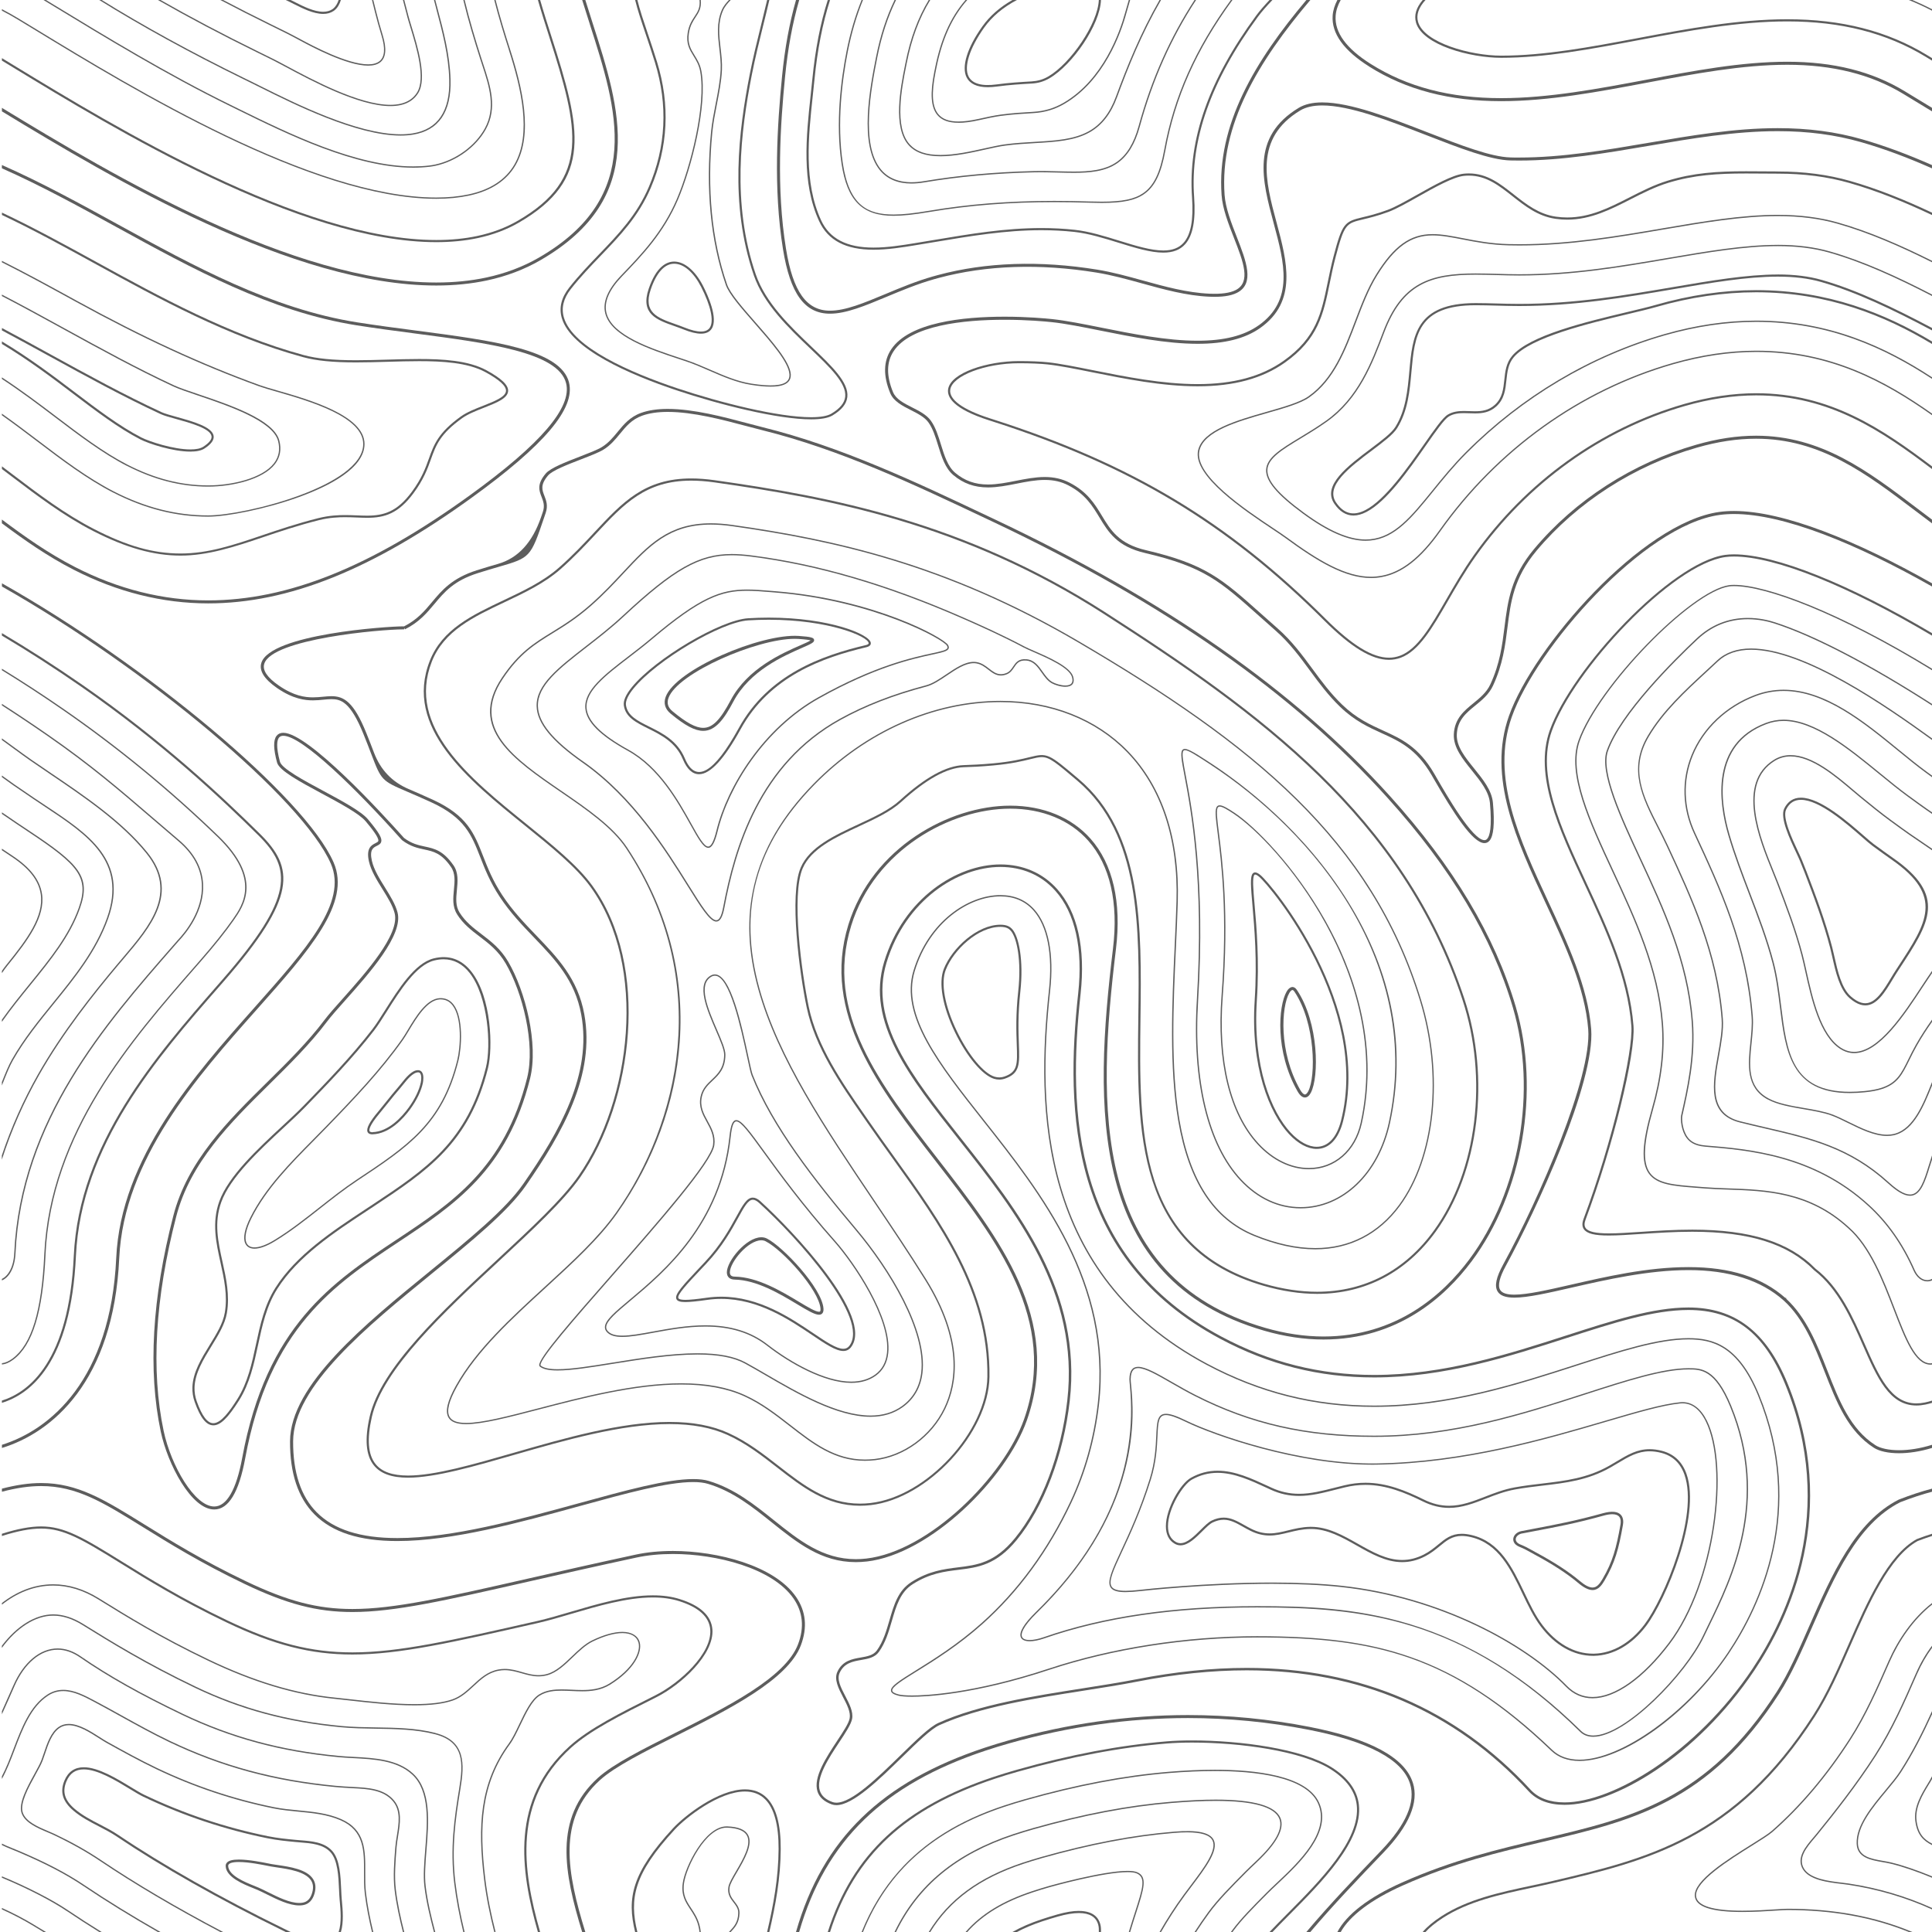 <?xml version="1.0" encoding="UTF-8"?>
<svg id="Layer_1" data-name="Layer 1" xmlns="http://www.w3.org/2000/svg" viewBox="0 0 1000 1000">
  <defs>
    <style>
      .cls-1 {
        fill: #5d5d5d;
      }
    </style>
  </defs>
  <path class="cls-1" d="m412.01,826.52c-11.27-16.31-40.9-23.74-63.66-23.74-7.01,0-13.51.64-19.33,1.89-21.41,4.62-39.67,8.77-55.78,12.43-43.15,9.8-69.19,15.72-90.84,15.72-18.02,0-33.47-4.03-55.1-14.37-22.58-10.8-39.15-21.07-52.46-29.33-20.88-12.95-34.67-21.5-53.55-21.5-6.18,0-12.83.96-20.3,2.9v1.6c7.48-1.97,14.14-2.94,20.3-2.94,18.44,0,32.08,8.46,52.74,21.27,13.35,8.27,29.96,18.57,52.61,29.41,21.86,10.45,37.49,14.52,55.77,14.52,21.82,0,47.93-5.93,91.19-15.76,16.11-3.66,34.36-7.81,55.77-12.42,5.71-1.23,12.1-1.86,19-1.86,22.37,0,51.43,7.22,62.38,23.07,4.83,6.99,5.62,14.93,2.34,23.61-6.53,17.33-37.06,32.63-64,46.14-16.28,8.16-31.66,15.87-39.57,23.03-23.11,20.92-17.57,49.26-8.19,79.82h1.63c-9.31-30.24-14.93-58.27,7.6-78.66,7.75-7.01,23.03-14.68,39.22-22.79,27.19-13.63,58.01-29.08,64.76-46.98,3.46-9.19,2.62-17.61-2.52-25.05Z"/>
  <path class="cls-1" d="m8.04,648.67c3.16-68.54,46.81-118.51,81.88-158.66l2.49-2.85c4.07-4.29,13.46-15.75,12.72-29.61-.45-8.43-4.62-16.06-12.4-22.68-4.66-3.97-8.98-7.67-13.08-11.2-18.14-15.59-32.47-27.91-54.72-43.35-8.13-5.64-16.13-10.98-23.94-16v.79c7.69,4.95,15.56,10.21,23.56,15.76,22.22,15.43,36.54,27.73,54.67,43.31,4.1,3.53,8.42,7.24,13.08,11.2,7.63,6.49,11.73,13.96,12.16,22.21.72,13.59-8.53,24.89-12.55,29.12l-2.5,2.86c-35.14,40.23-78.88,90.29-82.04,159.06-.34,7.33-3.18,11.81-6.39,13.33v.79c3.46-1.43,6.68-5.96,7.05-14.09Z"/>
  <path class="cls-1" d="m396.89,930.59c-2.92-2.93-6.71-4.42-11.28-4.42-13.95,0-31.41,13.81-37.24,20.12-21.46,23.22-23.92,36.22-19.63,53.71h1.16c-4.26-17.27-1.86-30.07,19.29-52.96,5.72-6.19,22.83-19.76,36.42-19.76,4.26,0,7.79,1.38,10.49,4.09,4.63,4.65,6.95,13.29,6.89,25.66-.07,15.03-2.65,28.9-5.93,42.96h1.14c3.26-14.04,5.83-27.91,5.9-42.96.06-12.68-2.37-21.57-7.21-26.45Z"/>
  <path class="cls-1" d="m23.56,649.39c2.91-63.11,44.58-110.81,78.06-149.14l2.5-2.86c7.03-8.05,12.73-15.19,16.93-21.21,5.21-7.46,14.9-21.35-7.99-43.47-24.69-23.86-51.36-45.79-79.28-65.16-11.38-7.9-22.34-15.02-32.79-21.42v.78c10.34,6.34,21.16,13.38,32.41,21.19,27.89,19.36,54.53,41.26,79.2,65.1,22.49,21.73,13,35.31,7.91,42.61-4.19,6-9.87,13.12-16.88,21.15l-2.5,2.87c-33.55,38.4-75.3,86.2-78.22,149.54-1.35,29.38-6.56,46.48-16.4,53.8-1.95,1.45-3.79,2.24-5.51,2.43v.67c1.87-.18,3.81-1,5.91-2.56,10.01-7.45,15.3-24.71,16.67-54.31Z"/>
  <path class="cls-1" d="m294.53,197.97c-4.31-17.06-39.12-21.62-79.43-26.9-9.96-1.3-20.26-2.65-30.26-4.23-44.19-6.98-84.65-29.19-123.77-50.66-19.59-10.75-39.61-21.74-60.09-30.77v1.7c20.21,8.95,39.98,19.81,59.34,30.43,39.24,21.54,79.81,43.81,124.27,50.84,10.02,1.58,20.33,2.93,30.3,4.24,38.09,4.99,74.07,9.7,78.12,25.73,3.16,12.49-13.09,31.44-49.69,57.93-51.34,37.17-94.43,54.48-135.58,54.48-23.39,0-46.58-5.81-68.93-17.28-13.91-7.13-26.15-15.81-37.84-24.57v1.94c11.46,8.56,23.48,17.01,37.13,24.01,22.57,11.58,46,17.45,69.64,17.45h0c41.5,0,84.87-17.41,136.49-54.77,37.69-27.28,53.66-46.21,50.28-59.57Z"/>
  <path class="cls-1" d="m6.74,548.73c5.98-10.53,13.74-20.09,21.24-29.33,10.82-13.33,22.01-27.11,28.03-44.04,10.62-29.86-10.19-43.65-32.23-58.26-2.03-1.35-4.08-2.7-6.13-4.09-3.63-2.46-7.06-4.78-10.44-7.12-1.66-1.15-3.7-2.63-6.23-4.47v.82c2.34,1.7,4.28,3.1,5.85,4.19,3.38,2.35,6.81,4.67,10.47,7.14,2.03,1.38,4.08,2.73,6.11,4.08,21.81,14.46,42.41,28.11,31.97,57.48-5.98,16.83-17.13,30.56-27.92,43.85-7.52,9.26-15.29,18.84-21.3,29.42-1.8,3.17-3.44,7.29-5.18,11.66v1.8c.18-.45.36-.91.54-1.36,1.75-4.42,3.41-8.59,5.22-11.77Z"/>
  <path class="cls-1" d="m703.36,934.18c-.85-7.52-5.58-14.04-14.05-19.38-15.3-9.65-47.32-13.96-72.26-13.96-4.87,0-9.33.16-13.26.49-24.34,2.02-49.7,6.83-77.51,14.7-3.98,1.13-7.94,2.34-11.77,3.61-46.38,15.41-73.19,39.8-86.06,80.36h1.18c12.82-39.99,39.39-64.07,85.23-79.3,3.81-1.27,7.75-2.48,11.72-3.6,27.74-7.85,53.02-12.65,77.3-14.66,3.9-.32,8.33-.49,13.17-.49,24.78,0,56.55,4.26,71.67,13.79,8.17,5.15,12.72,11.39,13.53,18.56,2.05,18.01-18.95,39.15-35.81,56.13-3.4,3.43-6.57,6.62-9.34,9.57h1.53c2.59-2.73,5.49-5.65,8.59-8.78,17.04-17.15,38.23-38.5,36.13-57.04Z"/>
  <path class="cls-1" d="m279.34,877.66c3.59-2.26,7.74-2.56,11.33-2.56,1.69,0,3.39.08,5.18.16,1.79.08,3.64.17,5.48.17,4.14,0,9.52-.39,14.42-3.42,12.62-7.82,16.8-16.9,15.34-22.03-.96-3.39-4.24-5.33-9-5.33-4.24,0-9.62,1.52-15.57,4.39-3.8,1.84-7.22,5.12-10.53,8.3-4,3.84-8.13,7.81-12.87,9.11-1.46.4-2.91.6-4.41.6-3,0-5.69-.77-8.53-1.59-2.81-.81-5.71-1.64-8.91-1.64-1.11,0-2.23.1-3.32.31-5.63,1.05-9.48,4.63-13.21,8.09-3.1,2.88-6.32,5.86-10.53,7.34-4.77,1.67-11.25,2.48-19.79,2.48-11.1,0-23.41-1.4-33.3-2.52-2.85-.32-5.49-.62-7.84-.86-20.54-2.06-41.9-8.51-65.3-19.7-24.77-11.84-42.49-22.83-56.75-31.67-7.78-4.82-15.74-7.27-23.65-7.27-10.06,0-18.99,3.83-26.59,9.72v.83c7.57-5.98,16.52-9.88,26.59-9.88,7.79,0,15.63,2.41,23.31,7.18,14.26,8.84,32,19.84,56.8,31.69,23.47,11.22,44.9,17.68,65.52,19.76,2.35.23,4.99.53,7.83.86,9.91,1.12,22.23,2.52,33.37,2.52,8.62,0,15.17-.82,20.01-2.52,4.35-1.52,7.61-4.55,10.77-7.48,3.83-3.55,7.44-6.91,12.88-7.92,1.06-.2,2.11-.3,3.2-.3,3.1,0,5.96.82,8.73,1.61,2.76.79,5.62,1.61,8.71,1.61,1.56,0,3.06-.2,4.59-.62,4.91-1.35,9.1-5.38,13.16-9.28,3.27-3.14,6.65-6.39,10.36-8.18,5.86-2.83,11.14-4.33,15.28-4.33,4.5,0,7.47,1.72,8.36,4.85,1.39,4.89-2.73,13.64-15.05,21.28-4.75,2.95-10.01,3.33-14.06,3.33-1.82,0-3.67-.08-5.45-.17-1.72-.08-3.51-.16-5.22-.16-3.68,0-7.94.32-11.68,2.66-4.12,2.59-7.24,9.12-10.26,15.43-1.82,3.81-3.54,7.42-5.37,9.91-15.19,20.72-16.12,43.02-12.84,70.13,1.13,9.32,3.02,18.49,5.29,27.43h.69c-2.29-8.97-4.19-18.17-5.32-27.51-3.26-26.96-2.35-49.11,12.72-69.65,1.87-2.55,3.6-6.18,5.44-10.02,2.98-6.23,6.06-12.67,10.01-15.16Z"/>
  <path class="cls-1" d="m348.96,135.39c-3.82,0-9.21,2.44-13.18,14.05-4.46,13.06,4.13,16.1,13.22,19.31,1.59.56,3.24,1.15,4.84,1.79,3.58,1.44,6.6,2.17,8.96,2.17,2.62,0,4.5-.88,5.6-2.62,3.4-5.39-2.05-17.32-4.55-22.2-4.04-7.83-9.61-12.5-14.89-12.5Zm18.5,34.11c-1.77,2.82-6.26,2.81-13.2.01-1.62-.65-3.28-1.24-4.89-1.81-8.93-3.16-16.64-5.88-12.54-17.9,2.97-8.7,7.17-13.3,12.13-13.3s10.05,4.45,13.9,11.9c5.03,9.81,6.74,17.7,4.6,21.1Z"/>
  <path class="cls-1" d="m60.98,499.81c.99-1.18,2-2.37,3.02-3.57,14.29-16.83,29.07-34.23,12.27-55.03-12.99-16.09-32.6-29.36-49.9-41.07-3.58-2.43-6.97-4.72-10.31-7.03-2.24-1.55-5.27-3.77-8.78-6.33-1.93-1.41-4.05-2.96-6.31-4.59v.82c2.11,1.53,4.1,2.98,5.91,4.31,3.51,2.57,6.55,4.79,8.79,6.34,3.34,2.32,6.73,4.61,10.31,7.04,17.26,11.68,36.82,24.92,49.75,40.94,16.45,20.38,1.85,37.56-12.26,54.18-1.02,1.2-2.03,2.39-3.02,3.57-12.41,14.8-28.26,34.63-40.8,56.71-7.61,13.4-13.88,27.49-18.69,41.94v2.19c4.87-15.1,11.33-29.82,19.27-43.8,12.51-22.03,28.34-41.83,40.73-56.61Z"/>
  <path class="cls-1" d="m362.03,996.28c-.97-3.57-2.64-6.08-4.24-8.51-2.46-3.72-4.58-6.93-3.74-13.01,1.15-8.3,11.18-28.77,22.02-28.77.11,0,.21,0,.32,0,5.42.21,8.86,1.58,10.22,4.07,2.5,4.57-2.01,12.29-5.64,18.49-1.96,3.36-3.66,6.26-3.96,8.15-.6,3.75,1.06,5.9,2.67,7.98,1.28,1.65,2.49,3.21,2.43,5.5-.12,4.83-2.25,7.09-4.51,9.49-.1.11-.2.22-.31.33h.91c2.31-2.45,4.46-4.81,4.58-9.8.06-2.53-1.28-4.26-2.57-5.93-1.52-1.96-3.09-4-2.54-7.46.28-1.76,1.95-4.62,3.88-7.91,3.71-6.35,8.33-14.25,5.65-19.15-1.51-2.75-5.03-4.2-10.78-4.42-.12,0-.23,0-.35,0-11.18,0-21.5,20.89-22.68,29.35-.88,6.32,1.41,9.79,3.84,13.46,1.58,2.39,3.21,4.86,4.16,8.32.37,1.36.56,2.5.67,3.55h.66c-.1-1.1-.3-2.3-.69-3.72Z"/>
  <path class="cls-1" d="m48.34,274.9c16.87,8.65,31.21,12.68,45.12,12.68s27.5-4.38,42.49-9.45c8.5-2.88,18.14-6.14,29.07-8.88,5.54-1.39,10.37-1.55,13.53-1.55,2.12,0,4.15.08,6.11.16,1.86.07,3.62.15,5.36.15,9,0,16.15-2.13,24-12.73,5.29-7.15,7.27-12.68,9.02-17.56,2.62-7.29,4.68-13.05,16.19-21.29,2.95-2.11,7.18-3.78,11.27-5.39,6.58-2.59,12.26-4.83,12.5-8.62.19-3.07-3.38-6.5-11.25-10.79-9.42-5.12-22.87-5.81-34.78-5.81-5.31,0-10.89.16-16.28.32-5.42.16-11.03.32-16.39.32-11.96,0-20.34-.83-27.17-2.69-38.63-10.5-74.86-30.39-106.82-47.93-16.78-9.21-33.05-18.13-49.3-25.8v1.23c16.07,7.61,32.17,16.43,48.77,25.55,32.01,17.57,68.3,37.49,107.06,48.03,6.94,1.89,15.41,2.73,27.47,2.73,5.38,0,10.99-.16,16.42-.32,5.39-.16,10.96-.32,16.25-.32,11.77,0,25.05.67,34.25,5.67,7.24,3.94,10.83,7.22,10.67,9.74-.19,3.08-5.83,5.3-11.8,7.66-4.15,1.63-8.44,3.32-11.51,5.52-11.79,8.44-14.02,14.64-16.59,21.82-1.72,4.8-3.67,10.25-8.87,17.27-7.56,10.23-14.45,12.28-23.1,12.29-1.72,0-3.46-.07-5.31-.15-1.98-.08-4.02-.16-6.16-.16-3.21,0-8.13.17-13.8,1.59-10.97,2.76-20.63,6.02-29.15,8.91-14.9,5.04-27.76,9.39-42.14,9.39s-27.9-3.99-44.61-12.56c-15.28-7.84-29.02-18.26-42.31-28.35-1.84-1.4-3.69-2.8-5.55-4.2v1.39c1.63,1.23,3.26,2.47,4.88,3.7,13.33,10.11,27.11,20.57,42.47,28.45Z"/>
  <path class="cls-1" d="m588.59,969.06c-1.08-.46-2.74-.7-4.93-.7-12.88,0-40.17,7.69-40.44,7.76-3.05.87-6.09,1.8-9.03,2.78-15.1,5.01-26.26,11.73-34.4,21.09h.88c8.03-9.05,19-15.56,33.73-20.46,2.93-.98,5.96-1.91,9.01-2.77.27-.08,27.47-7.74,40.26-7.74,2.11,0,3.68.22,4.67.64,4.93,2.12,3.12,7.74-.85,20.07-.95,2.95-2.06,6.42-3.21,10.26h.69c1.13-3.76,2.21-7.16,3.15-10.05,3.97-12.34,5.97-18.53.48-20.88Z"/>
  <path class="cls-1" d="m558.46,989.07c-3.08,0-6.81.61-11.07,1.82-2.84.81-5.66,1.67-8.38,2.58-5.71,1.9-10.66,4.07-14.98,6.54h2.32c3.83-2.03,8.13-3.86,13.01-5.48,2.7-.9,5.5-1.76,8.33-2.56,4.16-1.18,7.79-1.78,10.77-1.78,5.54,0,8.89,2.03,9.98,6.03.31,1.13.37,2.43.32,3.8h1.11c.05-1.47-.03-2.86-.36-4.08-.85-3.12-3.45-6.85-11.05-6.85Z"/>
  <path class="cls-1" d="m628.2,952.34c-1.93-3.89-8.59-5.28-20.53-4.28-21.31,1.77-43.76,6.05-68.63,13.09-3.32.94-6.6,1.95-9.75,2.99-22.57,7.5-38.33,19.01-48.57,35.86h.78c10.17-16.52,25.75-27.83,47.99-35.22,3.14-1.04,6.41-2.05,9.72-2.99,24.83-7.03,47.24-11.31,68.51-13.07,2.44-.2,4.69-.3,6.68-.3,7.47,0,11.79,1.38,13.2,4.22,2.48,4.99-4.51,14.24-11.26,23.19-1.2,1.58-2.4,3.18-3.56,4.75-4.69,6.38-8.85,12.89-12.6,19.42h.77c3.69-6.4,7.78-12.77,12.37-19.02,1.16-1.58,2.36-3.17,3.55-4.75,7.19-9.53,13.99-18.53,11.32-23.89Z"/>
  <path class="cls-1" d="m650.6,963.77c10.24-9.63,14.34-17.24,12.21-22.64-2.54-6.41-13.83-9.66-33.56-9.66-6.58,0-14.06.36-22.87,1.09-22.31,1.85-45.73,6.31-71.58,13.62-3.5.99-7.01,2.07-10.42,3.2-29.61,9.84-49.6,26.23-61.36,50.62h.75c11.71-24.06,31.53-40.25,60.82-49.98,3.4-1.13,6.9-2.2,10.39-3.19,25.81-7.31,49.18-11.76,71.45-13.6,8.79-.73,16.26-1.08,22.82-1.08,19.43,0,30.51,3.11,32.94,9.24,2.02,5.12-2.03,12.49-12.04,21.91-2.01,1.89-3.96,3.73-5.59,5.37-7.66,7.72-14.28,14.38-19.23,21.12-2.46,3.35-4.78,6.77-7.03,10.23h.79c2.17-3.32,4.42-6.61,6.78-9.83,4.92-6.7,11.52-13.34,19.17-21.05,1.62-1.63,3.56-3.47,5.57-5.35Z"/>
  <path class="cls-1" d="m58.56,254.92c16.4,8.41,32.49,12.5,49.18,12.51,9.34,0,29.52-3.82,47.11-10.2,15.41-5.59,33.78-14.89,33.83-27.38.05-14.71-28.34-22.89-45.3-27.77-3.69-1.06-6.87-1.98-9-2.75-30.37-11.01-60.52-24.92-94.87-43.78-13.11-7.2-25.91-14.22-38.53-20.53v.75c12.51,6.27,25.2,13.23,38.2,20.37,34.38,18.87,64.56,32.8,94.96,43.82,2.15.78,5.34,1.7,9.04,2.76,16.78,4.83,44.87,12.92,44.82,27.13-.07,21.6-60.9,36.92-80.28,36.92-16.57,0-32.56-4.07-48.87-12.43-13.56-6.96-26.52-16.79-39.05-26.3-6.07-4.6-12.31-9.33-18.83-13.94v.82c6.38,4.51,12.49,9.14,18.43,13.65,12.55,9.53,25.54,19.38,39.15,26.36Z"/>
  <path class="cls-1" d="m65.65,241.08c14.15,7.26,27.91,10.79,42.09,10.8,12.31,0,28.39-3.66,34.58-11.68,2.69-3.49,3.45-7.58,2.26-12.16-2.81-10.77-25.35-18.4-41.82-23.96-5.32-1.8-9.92-3.35-12.74-4.66-19.02-8.83-37.84-19.17-56.05-29.16l-2.03-1.11c-10.52-5.78-20.83-11.43-30.97-16.67v.75c10.03,5.19,20.23,10.79,30.65,16.5l2.03,1.12c18.21,10,37.04,20.34,56.09,29.19,2.85,1.32,7.46,2.88,12.8,4.69,15.4,5.2,38.67,13.07,41.39,23.5,1.14,4.37.42,8.27-2.14,11.58-6.06,7.85-21.9,11.42-34.09,11.42-14.04,0-27.7-3.52-41.75-10.72-12.35-6.33-24.75-15.75-36.76-24.86-8.68-6.59-18-13.65-28.21-20.32v.8c10.06,6.6,19.25,13.56,27.81,20.06,12.02,9.12,24.45,18.55,36.85,24.91Z"/>
  <path class="cls-1" d="m394.99,13.31c1.11-4.48,2.2-8.9,3.22-13.31h-1.14c-1.01,4.32-2.07,8.65-3.16,13.04-2.04,8.24-4.15,16.76-5.85,25.46-5.69,29-10.59,67.02,2.09,103.92,5.15,15,17.99,27.25,29.32,38.05,10.08,9.62,18.79,17.93,18,24.91-.36,3.21-2.7,6.06-7.16,8.72-2.06,1.23-5.58,1.85-10.46,1.85-17.04,0-47.11-7.53-69.35-14.99-24.19-8.12-53.99-21.05-58.62-36.55-1.47-4.94-.26-9.93,3.59-14.83,4.95-6.28,10.26-11.81,15.39-17.15,10.1-10.51,19.65-20.45,25.97-35.19,9.01-21.03,10.1-42.95,3.25-65.17-1.66-5.38-3.33-10.34-4.81-14.72-2.18-6.47-4.08-12.12-5.37-17.35h-1.16c1.31,5.34,3.25,11.1,5.48,17.71,1.47,4.37,3.14,9.32,4.8,14.69,6.77,21.96,5.69,43.63-3.21,64.4-6.24,14.56-15.71,24.42-25.75,34.85-5.15,5.36-10.48,10.91-15.46,17.23-4.1,5.2-5.37,10.53-3.79,15.84,4.76,15.96,34.89,29.09,59.33,37.29,22.32,7.49,52.53,15.05,69.7,15.05,5.08,0,8.8-.68,11.03-2.01,4.78-2.85,7.3-5.98,7.7-9.55.85-7.53-8.04-16.01-18.34-25.84-11.24-10.72-23.97-22.87-29.04-37.61-12.6-36.65-7.71-74.48-2.05-103.34,1.7-8.67,3.81-17.18,5.84-25.41Z"/>
  <path class="cls-1" d="m211.07,533.06c-1.11,1.84-2.16,3.58-3.06,4.86-11.23,15.84-24.53,29.89-39.49,45.31-2.01,2.07-4.08,4.17-6.18,6.29-12.35,12.49-25.13,25.41-32.77,40.68-2.96,5.92-3.88,10.54-2.64,13.35.56,1.28,1.54,2.13,2.91,2.52.56.16,1.2.25,1.88.25,2.74,0,6.37-1.32,10.5-3.83,8.21-4.98,16.02-11.12,23.56-17.07,6.18-4.87,12.57-9.9,19.16-14.27,26.58-17.63,44.14-29.28,52.34-62.15,1.7-6.81,2.7-22.34-2.56-29.08-1.81-2.32-4.19-3.41-7.13-3.28-6.84.35-12.44,9.64-16.53,16.43Zm17.05-15.77c2.47,0,4.52,1.02,6.09,3.04,5.12,6.56,4.11,21.8,2.44,28.51-8.15,32.62-25.62,44.21-52.07,61.76-6.61,4.38-13.01,9.43-19.2,14.3-7.53,5.93-15.32,12.06-23.49,17.02-4.98,3.02-9.23,4.28-11.86,3.51-1.17-.34-2-1.06-2.48-2.15-1.13-2.59-.2-7.13,2.63-12.79,7.59-15.17,20.33-28.05,32.64-40.51,2.1-2.12,4.17-4.21,6.18-6.29,14.98-15.44,28.29-29.51,39.55-45.39.92-1.3,1.98-3.05,3.09-4.9,4.01-6.66,9.51-15.77,15.99-16.11.16,0,.32-.01.48-.01Z"/>
  <path class="cls-1" d="m72.62,227.42c4.43,2.27,16.87,6.33,25.9,6.33,3.22,0,5.68-.53,7.3-1.59,3.52-2.29,5.07-4.43,4.75-6.55-.72-4.68-10.89-7.51-19.06-9.78-3.36-.94-6.27-1.74-7.92-2.51-19.49-9.05-38.54-19.51-56.96-29.63l-2.04-1.12c-7.99-4.39-15.85-8.7-23.59-12.8v1.26c7.57,4.02,15.26,8.23,23.07,12.52l2.03,1.11c18.44,10.13,37.51,20.6,57.03,29.66,1.73.81,4.68,1.62,8.09,2.57,7.45,2.07,17.65,4.91,18.26,8.88.25,1.62-1.18,3.46-4.25,5.45-1.44.94-3.69,1.41-6.7,1.41-8.73,0-21.17-4.04-25.39-6.21-11.1-5.7-22.94-14.67-34.41-23.38-10.94-8.3-23.38-17.74-37.74-26.32v1.31c14.08,8.47,26.32,17.75,37.09,25.93,11.48,8.71,23.35,17.72,34.54,23.46Z"/>
  <path class="cls-1" d="m39.3,650.11c2.65-57.6,42.31-103,74.18-139.47l2.51-2.88c37.89-43.42,36.36-58.58,18.58-76.14-19.49-19.25-50.22-48.19-91.81-77.05-14.19-9.85-28.23-18.85-41.78-26.87v1.29c13.34,7.92,27.16,16.79,41.14,26.49,41.52,28.81,72.2,57.7,91.66,76.93,17.27,17.05,18.67,31.87-18.63,74.62l-2.51,2.87c-31.98,36.61-71.78,82.16-74.45,140.15-2.51,54.43-22.99,70.41-37.21,74.9v1.16c14.55-4.44,35.76-20.5,38.32-76.01Z"/>
  <path class="cls-1" d="m682.66,932.85c-6.52-13.92-32.88-16.84-53.85-16.84-7.37,0-15.35.35-23.71,1.05-23.31,1.93-47.69,6.56-74.52,14.16-3.75,1.07-7.48,2.21-11.09,3.41-23.09,7.67-40.85,18.77-54.29,33.92-8.04,9.07-14.39,19.5-19.23,31.46h.7c12.85-31.73,36.53-52.62,73.03-64.75,3.59-1.19,7.31-2.34,11.06-3.4,26.79-7.58,51.12-12.2,74.4-14.13,8.35-.69,16.31-1.04,23.66-1.04,20.77,0,46.87,2.85,53.25,16.45,6.98,14.9-10,30.89-21.24,41.46-1.91,1.8-3.72,3.5-5.23,5.03-7.22,7.27-13.46,13.55-17.74,19.37-.25.34-.48.67-.73,1.01h.82c.15-.21.29-.41.44-.62,4.24-5.77,10.47-12.04,17.67-19.29,1.51-1.52,3.31-3.21,5.22-5.01,11.38-10.71,28.58-26.89,21.39-42.23Z"/>
  <path class="cls-1" d="m225.31,896.96c-9.88-2.54-20.49-2.7-30.76-2.86-5.92-.09-12.05-.19-17.9-.74-27.95-2.66-51.9-9.13-75.38-20.35-25.54-12.21-43.67-23.45-58.24-32.48-5.29-3.27-10.49-4.94-15.47-4.94-9.29,0-18.89,6.08-26.59,16.25v1.11c7.65-10.43,17.29-16.69,26.59-16.69,4.85,0,9.94,1.63,15.11,4.84,14.58,9.04,32.73,20.29,58.3,32.52,23.54,11.26,47.57,17.74,75.6,20.41,5.88.56,12.02.66,17.95.75,10.23.16,20.8.32,30.6,2.84,15.26,3.92,14.71,15.08,12.55,28.17-2.58,15.61-4.73,31.08-2.6,48.66,1.06,8.73,2.73,17.26,4.73,25.57h.68c-2.01-8.34-3.7-16.89-4.76-25.64-2.12-17.49.02-32.91,2.6-48.47,2.14-12.93,2.75-24.86-13.04-28.92Z"/>
  <path class="cls-1" d="m284.34,19.22c15.22,47.43,21.4,73.2-16.36,95.05-6.2,3.59-13.23,6.23-20.91,7.87-6.51,1.39-13.67,2.09-21.27,2.09-70.19,0-166.6-58.71-218.4-90.25l-1.77-1.08c-1.59-.97-3.13-1.9-4.64-2.82v1.3c1.33.81,2.68,1.63,4.07,2.47l1.77,1.08c51.89,31.6,148.47,90.4,218.98,90.41,7.69,0,14.92-.71,21.51-2.12,7.79-1.66,14.94-4.35,21.23-7.99,38.5-22.28,32.26-48.36,16.86-96.35-1.95-6.08-3.97-12.41-5.83-18.88h-1.16c1.89,6.59,3.95,13.04,5.93,19.22Z"/>
  <path class="cls-1" d="m195.73,12.45c.45,1.67,1.07,3.72,1.77,6.04,2,6.57,1.65,11-1.06,13.17-1.36,1.09-3.34,1.64-5.89,1.64-10.83,0-28.87-9.68-34.8-12.86-2.9-1.55-5.08-2.72-6.79-3.57l-9.11-4.5c-8.35-4.09-16.49-8.23-24.38-12.38h-1.42c8.24,4.35,16.76,8.69,25.51,12.98l9.1,4.5c1.7.85,3.88,2.01,6.77,3.57,5.96,3.2,24.11,12.94,35.11,12.94,2.71,0,4.83-.6,6.31-1.78,2.94-2.36,3.37-7.03,1.28-13.89-.7-2.31-1.32-4.36-1.77-6.03-1.07-4.02-2.15-8.09-3.15-12.26h-.68c1.02,4.24,2.11,8.38,3.2,12.45Z"/>
  <path class="cls-1" d="m263.42,25.95c6.16,19.2,12.05,43.29,2.84,59.2-4.56,7.88-12.56,13.09-23.76,15.48-5.01,1.07-10.63,1.61-16.7,1.61-64.04,0-157.02-56.63-206.98-87.05l-9.22-5.6C6.78,7.87,3.9,6.27.99,4.76v.76c2.8,1.45,5.56,2.99,8.27,4.63l9.22,5.6c50.01,30.45,143.1,87.14,207.33,87.15,6.11,0,11.78-.55,16.84-1.63,11.4-2.43,19.54-7.74,24.2-15.79,9.34-16.13,3.42-40.4-2.78-59.74-2.66-8.29-5.29-16.9-7.55-25.74h-.69c2.27,8.91,4.93,17.59,7.61,25.95Z"/>
  <path class="cls-1" d="m210.75,8.45c.4,1.51.97,3.36,1.62,5.51,3.22,10.57,8.09,26.56,3.49,33.93-1.88,3.01-4.79,4.97-8.64,5.84-1.56.35-3.29.53-5.17.53-16.22,0-40.56-13.07-53.64-20.09-2.54-1.36-4.73-2.54-6.38-3.36l-1.14-.57c-1.29-.64-2.49-1.24-3.6-1.78l-4.28-2.11C115.33,17.68,98.54,8.81,83.08,0h-1.34c15.75,9.01,32.9,18.08,50.97,26.94l4.29,2.11c1.1.54,2.31,1.14,3.59,1.78l1.14.57c1.64.82,3.82,1.99,6.36,3.35,13.13,7.05,37.57,20.17,53.96,20.17,1.93,0,3.71-.18,5.32-.54,4.04-.9,7.08-2.97,9.06-6.13,4.77-7.63-.16-23.78-3.41-34.48-.65-2.14-1.21-3.98-1.61-5.49-.73-2.73-1.46-5.49-2.16-8.28h-.69c.72,2.85,1.47,5.67,2.21,8.45Z"/>
  <path class="cls-1" d="m225.77,4.45c3.15,11.85,6.41,24.11,6.76,36.76.45,16.36-5.92,25.72-18.92,27.83-1.93.31-4.04.47-6.27.47-22.57,0-54.89-16.13-72.25-24.8-1.69-.85-3.25-1.62-4.65-2.31l-4.28-2.1C99.15,27.07,74.12,13.33,52.63,0h-1.26c21.71,13.52,47.09,27.47,74.5,40.9l4.28,2.1c1.4.69,2.96,1.47,4.65,2.31,17.41,8.69,49.81,24.87,72.55,24.87,2.26,0,4.41-.16,6.38-.48,13.38-2.17,19.93-11.77,19.48-28.51-.35-12.73-3.62-25.03-6.78-36.92-.38-1.42-.75-2.85-1.13-4.28h-.69c.39,1.49.78,2.97,1.18,4.45Z"/>
  <path class="cls-1" d="m248.62,30.7c.33,1.02.66,2.04,1,3.06,3.55,10.81,7.22,21.99,1.29,32.77-4.94,9-14.96,16.3-25.52,18.6-1.08.23-2.17.42-3.24.54-2.64.31-5.41.46-8.25.46-29.81,0-64.78-17.2-90.31-29.76l-4.27-2.1C86.52,38.2,54.84,18.91,26.89,1.89c-1.19-.72-2.21-1.34-3.11-1.89h-1.28c2.1,1.28,4.05,2.46,4.05,2.46,27.96,17.02,59.65,36.32,92.48,52.41l4.27,2.1c25.59,12.59,60.64,29.83,90.6,29.83,2.86,0,5.66-.16,8.32-.47,1.09-.13,2.2-.31,3.3-.55,10.74-2.33,20.93-9.76,25.97-18.93,6.07-11.04,2.35-22.36-1.24-33.3-.34-1.02-.67-2.04-1-3.06-3.13-9.74-6.2-19.94-8.75-30.5h-.69c2.56,10.63,5.65,20.9,8.8,30.7Z"/>
  <path class="cls-1" d="m224.45,496.08c-9.74,2.41-18.25,15.9-25.1,26.75-2.39,3.79-4.66,7.38-6.64,9.94-11.02,14.24-23.45,27.06-35.48,39.46-3.13,3.23-7.07,6.88-11.24,10.75-12.39,11.49-27.8,25.79-32.49,38.88-3.94,11.01-1.62,21.5.63,31.65,1.84,8.33,3.75,16.95,2.24,25.89-.94,5.55-4.29,11.02-7.85,16.8-4.26,6.93-8.66,14.09-8.93,21.79-.09,2.62.31,5.21,1.2,7.69,2.94,8.23,6,12.07,9.64,12.07s7.52-3.75,13.33-12.94c5.54-8.77,7.72-18.93,9.84-28.77,2.12-9.87,4.31-20.07,9.9-28.9,10.65-16.81,29.43-29.19,46.01-40.11,1.4-.92,2.78-1.83,4.15-2.74,27.51-18.25,49.24-32.66,58.93-71.48,2.56-10.27,1.89-36.43-8.55-49.82-5.07-6.5-11.73-8.87-19.58-6.92Zm18.71,7.61c9.36,12,11.22,37.36,8.34,48.87-9.59,38.4-31.16,52.7-58.48,70.83-1.36.9-2.75,1.81-4.14,2.73-16.67,10.99-35.56,23.44-46.33,40.45-5.7,8.99-7.91,19.29-10.05,29.26-2.09,9.73-4.25,19.8-9.69,28.4-3.88,6.14-8.39,12.42-12.39,12.42-3.06,0-5.87-3.71-8.59-11.33-.85-2.39-1.22-4.77-1.14-7.28.26-7.41,4.58-14.44,8.76-21.25,3.62-5.88,7.03-11.44,8-17.2,1.54-9.16-.39-17.88-2.25-26.32-2.31-10.46-4.5-20.33-.67-31.04,4.59-12.83,19.9-27.03,32.2-38.44,4.18-3.88,8.13-7.54,11.28-10.79,12.05-12.42,24.51-25.26,35.57-39.55,2.02-2.61,4.29-6.21,6.7-10.03,6.74-10.67,15.12-23.96,24.43-26.26,1.68-.42,3.33-.63,4.89-.63,5.29,0,9.85,2.41,13.56,7.16Z"/>
  <path class="cls-1" d="m234.67,447.83c-5.29-7.62-9.89-8.61-14.75-9.65-3.36-.72-6.84-1.46-10.8-4.46l-.33-.37c-11.33-12.68-49.3-54.06-62.15-54.06-1.52,0-2.7.54-3.51,1.6-1.72,2.24-1.63,6.76.27,13.8,1.13,4.19,11.88,9.96,23.26,16.08,9.48,5.1,19.29,10.37,22.61,14.32,2.98,3.54,6.9,8.46,6.55,10.16-.1.46-.6.73-1.47,1.17-1.98.99-4.98,2.48-3.38,9.49,1.1,4.85,4.1,9.66,7,14.32,2.7,4.34,5.25,8.44,6.29,12.42,2.85,10.92-15.04,30.99-26.88,44.27-3.91,4.38-7.28,8.16-9.42,11.01-8.62,11.45-19.37,22.06-29.77,32.31-20.22,19.95-41.12,40.57-48.48,69.05-10.99,42.55-13.18,80.13-6.51,111.69,3.55,16.84,15.81,40.32,27.69,40.32,7.4,0,12.79-8.9,16.02-26.45,12.43-67.6,46.34-90.1,79.14-111.85,29.06-19.27,56.5-37.48,68.31-84.75,4.45-17.84-2.4-45.26-11.3-60.44-3.97-6.78-8.97-10.58-13.81-14.27-4.25-3.24-8.27-6.29-11.37-11.17-2.2-3.45-1.81-7.48-1.39-11.74.43-4.4.87-8.96-1.81-12.81Zm1.89,25.39c3.25,5.11,7.37,8.25,11.74,11.57,4.72,3.59,9.6,7.31,13.41,13.82,8.74,14.92,15.48,41.82,11.13,59.28-11.66,46.69-38.86,64.73-67.66,83.83-33.07,21.93-67.26,44.61-79.81,112.86-3.03,16.47-8.04,25.18-14.49,25.18-10.09,0-22.35-21.01-26.17-39.09-6.62-31.32-4.43-68.66,6.5-110.98,7.25-28.06,28-48.54,48.06-68.33,10.43-10.3,21.22-20.94,29.92-32.48,2.11-2.8,5.46-6.56,9.34-10.92,12.78-14.34,30.28-33.97,27.23-45.7-1.1-4.21-3.71-8.41-6.47-12.85-2.83-4.55-5.76-9.25-6.8-13.85-1.33-5.82.74-6.85,2.56-7.75,1.01-.5,2.05-1.02,2.3-2.24.34-1.63-.7-4.12-6.88-11.48-3.51-4.18-13.45-9.52-23.07-14.69-10.1-5.43-21.54-11.57-22.5-15.12-2.16-8.04-1.48-11.21-.53-12.45.51-.66,1.25-.99,2.27-.99,9.7,0,37.87,27.66,61,53.54.29.32.45.48.46.49,4.33,3.29,8.14,4.11,11.51,4.82,4.76,1.02,8.86,1.89,13.8,9.01,2.35,3.39,1.95,7.46,1.54,11.78-.42,4.34-.86,8.82,1.63,12.73Z"/>
  <path class="cls-1" d="m.99,303.57c74.86,42.41,155.54,109.87,170.23,143.41,8.82,20.14-12.56,44.21-39.63,74.67-30.76,34.62-69.05,77.71-71.43,129.42-2.9,63.04-34.12,88.93-59.16,96.76v1.63c25.62-7.81,57.76-34.04,60.72-98.31,2.36-51.17,40.44-94.02,71.04-128.46,27.44-30.88,49.12-55.28,39.9-76.33-14.8-33.79-96.25-101.84-171.65-144.44v1.66Z"/>
  <path class="cls-1" d="m378.1.12s.08-.08.12-.12h-.91c-1.39,1.48-2.8,3.05-3.77,5.32-2.76,6.48-1.98,13.24-1.22,19.78.42,3.64.86,7.41.68,11.1-.28,5.79-1.46,11.8-2.6,17.62-.94,4.8-1.91,9.76-2.38,14.6-2.84,29.39-.27,55.97,7.64,79,1.64,4.78,8.08,12.13,14.89,19.91,8.71,9.95,17.72,20.24,18.07,26.49.08,1.39-.28,2.49-1.09,3.36-2.35,2.5-8.67,2.96-18.75,1.36-7.34-1.17-14.39-4.23-21.2-7.2-3.98-1.73-8.1-3.52-12.21-4.9-1.16-.39-2.36-.79-3.6-1.2-14.76-4.88-34.98-11.56-37.87-23.25-1.38-5.58,1.33-11.96,8.05-18.95,10.6-11.03,21.56-22.43,28.97-39.74,7.11-16.59,15.29-48.88,12.16-66.36-.64-3.58-2.13-6-3.58-8.34-1.93-3.13-3.76-6.08-2.92-11.44.62-3.95,2.15-6.26,3.5-8.3,1.62-2.45,3.04-4.66,2.65-8.85h-.66c.4,3.98-.92,6.05-2.54,8.48-1.39,2.1-2.97,4.47-3.61,8.57-.87,5.6,1.02,8.66,3.02,11.89,1.41,2.28,2.87,4.65,3.49,8.1,3.11,17.35-5.04,49.47-12.11,65.98-7.37,17.2-18.28,28.55-28.84,39.54-6.89,7.17-9.66,13.76-8.22,19.57,2.99,12.06,23.4,18.8,38.31,23.73,1.24.41,2.44.81,3.6,1.19,4.08,1.37,8.19,3.16,12.15,4.88,6.86,2.98,13.95,6.07,21.37,7.24,3.97.63,7.39.95,10.19.95,4.57,0,7.57-.82,9.16-2.51.94-.99,1.36-2.29,1.27-3.85-.37-6.48-9.46-16.85-18.24-26.89-6.77-7.73-13.16-15.04-14.76-19.69-7.88-22.94-10.44-49.42-7.61-78.72.46-4.8,1.43-9.75,2.37-14.53,1.14-5.84,2.33-11.87,2.61-17.71.18-3.74-.26-7.54-.69-11.2-.78-6.75-1.52-13.12,1.17-19.44.99-2.33,2.49-3.92,3.94-5.46Z"/>
  <path class="cls-1" d="m305.27,12.5c14.05,43.79,28.58,89.08-26.29,120.82-8.2,4.75-17.4,8.22-27.33,10.34-8.01,1.71-16.71,2.57-25.85,2.57C151.62,146.23,58.84,91.01.99,55.82v1.82c58.05,35.3,150.55,90.14,224.81,90.14,9.25,0,18.06-.88,26.18-2.61,10.1-2.15,19.45-5.69,27.79-10.52,55.95-32.37,41.23-78.26,26.99-122.64-1.3-4.04-2.58-8.05-3.8-12.02h-1.63c1.27,4.13,2.6,8.3,3.95,12.5Z"/>
  <path class="cls-1" d="m213.82,918.02c-8.08-7.48-20.16-8.11-30.82-8.67-2.74-.14-5.32-.28-7.82-.52-29.82-2.84-55.43-9.77-80.6-21.8-21.65-10.35-38.42-19.79-52.78-29.71-3.93-2.72-7.96-4.1-11.96-4.1-9.1,0-17.66,7.15-22.91,19.12-1.98,4.52-3.94,8.96-5.94,13.36v1.6c2.22-4.83,4.37-9.71,6.55-14.69,5.14-11.72,13.47-18.72,22.3-18.72,3.86,0,7.76,1.34,11.58,3.98,14.39,9.94,31.19,19.4,52.88,29.77,25.24,12.07,50.92,19.01,80.82,21.86,2.51.24,5.11.38,7.85.52,10.55.55,22.5,1.18,30.4,8.5,9.16,8.49,7.87,24.59,6.73,38.8-.56,6.99-1.09,13.59-.44,18.99.97,8.02,2.9,15.95,4.93,23.7h.69c-2.04-7.77-3.98-15.74-4.95-23.77-.64-5.33-.12-11.9.44-18.86,1.15-14.36,2.46-30.64-6.94-39.34Z"/>
  <path class="cls-1" d="m6.33,956.59c-1.95-.78-3.74-1.5-5.34-2.33v.75c1.57.79,3.28,1.48,5.09,2.21.93.37,1.9.76,2.88,1.18,14.28,6.03,25.19,11.71,34.33,17.87,11.46,7.73,24.4,15.71,38.45,23.74h1.34c-14.42-8.22-27.69-16.39-39.42-24.29-9.18-6.19-20.12-11.89-34.44-17.94-.99-.42-1.96-.81-2.89-1.18Z"/>
  <path class="cls-1" d="m34.61,989.16c5.29,3.57,10.9,7.19,16.76,10.84h1.26c-6.18-3.84-12.09-7.64-17.65-11.39-7.83-5.28-21.02-12.09-34-17.42v.72c12.84,5.29,25.87,12.03,33.62,17.26Z"/>
  <path class="cls-1" d="m21.73,462.63c-1.09-7.16-6.03-13.57-15.1-19.58-1.86-1.23-3.73-2.48-5.65-3.77v.8c1.78,1.19,3.54,2.37,5.28,3.52,8.9,5.9,13.74,12.15,14.81,19.12,1.76,11.52-6.99,23.41-17.72,36.64-.73.89-1.53,1.99-2.36,3.17v1.16c1.03-1.49,2.01-2.84,2.88-3.91,10.84-13.35,19.67-25.37,17.87-37.16Z"/>
  <path class="cls-1" d="m17.66,996.3v-.02c-5.36-3.25-10.94-6.13-16.67-8.72v.73c5.61,2.55,11.08,5.38,16.34,8.56.05.03,2.72,1.65,5.18,3.15h1.28c-4.57-2.78-5.78-3.51-6.13-3.7Z"/>
  <path class="cls-1" d="m152.37,2.2c4.16,2.11,9.87,5,14.9,5,2.11,0,3.94-.52,5.44-1.55.13-.09.25-.18.37-.27,1.65-1.32,2.7-3.21,3.36-5.38h-1.16c-.61,1.83-1.52,3.42-2.89,4.52-.1.08-.2.15-.3.22-1.31.9-2.93,1.35-4.81,1.35-4.77,0-10.34-2.82-14.4-4.88-.61-.31-1.19-.6-1.72-.86,0,0-.29-.14-.72-.35h-2.52l2.74,1.35c.53.26,1.1.55,1.71.86Z"/>
  <path class="cls-1" d="m162.81,980c.81-2.87.55-5.37-.78-7.43-3.26-5.04-12.05-6.32-18.47-7.26-1.07-.16-2.07-.3-2.94-.45-.29-.05-.78-.15-1.43-.28-3.36-.68-10.35-2.08-15.58-2.08-3.13,0-5.13.5-6.11,1.54-.5.52-.73,1.16-.69,1.9.31,5.74,9.11,9.28,14.37,11.4.82.33,1.56.63,2.17.89,1.42.62,3.02,1.42,4.72,2.26,5.42,2.7,11.57,5.76,16.83,5.76.68,0,1.33-.05,1.95-.16,2.95-.5,4.96-2.55,5.97-6.1Zm-6.18,4.83c-.54.09-1.13.14-1.73.14-4.96,0-10.96-2.99-16.26-5.63-1.71-.85-3.33-1.66-4.78-2.29-.62-.27-1.37-.57-2.2-.91-4.97-2-13.3-5.35-13.56-10.28-.02-.38.09-.69.34-.95.49-.52,1.79-1.14,5.18-1.14,5.11,0,12.01,1.39,15.33,2.06.66.13,1.16.23,1.46.28.88.15,1.89.3,2.97.46,5.83.85,14.64,2.14,17.59,6.69,1.14,1.76,1.34,3.84.62,6.38-.87,3.07-2.49,4.77-4.95,5.18Z"/>
  <path class="cls-1" d="m206.07,950.29c1.06-6.53,2.15-13.29-2.16-18.42-5.14-6.13-13.54-6.56-20.95-6.94l-.77-.04c-2.63-.14-5.62-.3-8.49-.57-31.69-3.02-58.96-10.41-85.82-23.25-8.46-4.04-16.77-8.65-24.81-13.11-4.41-2.45-8.98-4.98-13.52-7.39l-.31-.16c-5.33-2.83-10.83-5.76-16.5-5.76-2.99,0-5.68.81-8.25,2.48-9.04,5.89-13.37,17.31-17.57,28.36-1.9,5.02-3.74,9.76-5.94,13.91v1.39c2.48-4.43,4.48-9.59,6.56-15.07,4.16-10.95,8.45-22.27,17.31-28.04,2.45-1.6,5.03-2.37,7.88-2.37,5.5,0,10.93,2.89,16.19,5.68l.31.17c4.54,2.41,9.1,4.94,13.51,7.39,8.05,4.46,16.37,9.08,24.85,13.13,26.94,12.88,54.28,20.29,86.05,23.31,2.88.27,5.87.43,8.51.57l.77.04c7.27.37,15.52.8,20.48,6.71,4.11,4.9,3.04,11.5,2.01,17.89-.33,2.05-.65,3.99-.8,5.91-.6,7.44-1.21,15.13-.37,22.08.92,7.57,2.53,14.8,4.31,21.83h.69c-1.79-7.05-3.41-14.31-4.33-21.9-.83-6.88-.22-14.54.37-21.97.15-1.86.46-3.79.79-5.83Z"/>
  <path class="cls-1" d="m41.37,470.15c5.77-16.23-.03-22.75-26.16-40.07-2.07-1.37-4.16-2.76-6.29-4.2-2.74-1.85-5.35-3.63-7.92-5.4v.81c2.46,1.69,4.95,3.38,7.57,5.16,2.11,1.43,4.2,2.81,6.27,4.19,25.78,17.09,31.52,23.5,25.91,39.29-5.09,14.3-14.92,26.42-25.34,39.25-4.84,5.97-9.79,12.06-14.42,18.58v1.15c4.78-6.79,9.91-13.12,14.94-19.31,10.45-12.87,20.32-25.03,25.44-39.45Z"/>
  <path class="cls-1" d="m176.56,941.55c-7.01-3.06-14.67-3.8-22.07-4.51-4.22-.4-8.58-.82-12.74-1.67-20.91-4.24-41.29-11.06-60.56-20.28-8.88-4.24-17.39-8.96-25.64-13.54-1.17-.65-2.53-1.52-3.97-2.44-4.76-3.04-10.68-6.82-15.98-6.82-1.98,0-3.75.54-5.28,1.61-4.05,2.83-5.95,8.54-7.64,13.58-.42,1.25-.82,2.44-1.23,3.52-.72,1.9-2.16,4.51-3.68,7.28-3.69,6.7-8.28,15.05-6.63,20.07,1.67,5.07,8.26,7.84,13.56,10.07,1.2.51,2.34.98,3.31,1.45,9.05,4.31,16.89,8.72,23.97,13.49,17.55,11.83,38.69,24.3,62.07,36.64h1.42c-23.81-12.52-45.32-25.18-63.12-37.19-7.1-4.79-14.97-9.22-24.05-13.54-.98-.47-2.13-.95-3.33-1.46-5.17-2.18-11.62-4.89-13.19-9.66-1.56-4.74,2.95-12.95,6.58-19.54,1.6-2.91,2.99-5.43,3.72-7.36.42-1.1.81-2.29,1.24-3.55,1.65-4.94,3.52-10.54,7.39-13.24,1.41-.99,3.05-1.49,4.89-1.49,5.1,0,10.93,3.73,15.62,6.72,1.45.93,2.82,1.8,4.02,2.47,8.24,4.57,16.77,9.3,25.66,13.55,19.32,9.24,39.75,16.07,60.71,20.33,4.2.85,8.58,1.27,12.81,1.68,7.35.7,14.95,1.43,21.87,4.45,12.22,5.34,12.17,15.78,12.12,26.83-.02,3.65-.04,7.42.4,11.05.85,7.02,2.2,13.61,3.72,19.95h.68c-1.53-6.37-2.89-12.98-3.75-20.03-.43-3.58-.42-7.34-.4-10.97.06-11.28.11-21.93-12.51-27.45Z"/>
  <path class="cls-1" d="m146.8,998.21c-32.9-16.13-62.51-32.89-85.64-48.49-3.05-2.06-6.35-3.76-9.54-5.42-4.42-2.28-8.98-4.65-12.86-7.93-5.27-4.47-6.63-8.86-4.4-14.26,1.75-4.23,4.69-6.28,9-6.28,7.19,0,16.76,5.83,23.75,10.09,2.76,1.68,5.14,3.13,7,4.02,20.49,9.79,42.14,17.05,64.37,21.55,5.01,1.02,9.8,1.48,14.44,1.92.8.08,1.64.14,2.49.21,5.58.44,11.9.94,15.66,5.09,3.77,4.16,4.13,12.58,4.42,19.34.08,1.87.16,3.64.3,5.19l.08.84c.41,4.46,1.02,11.08-.58,15.91h1.16c1.53-5.03.93-11.56.52-16.01l-.08-.84c-.14-1.52-.21-3.28-.29-5.13-.3-6.95-.67-15.59-4.71-20.04-4.06-4.48-10.61-5-16.39-5.45-.84-.07-1.67-.13-2.47-.21-4.61-.44-9.37-.9-14.32-1.9-22.14-4.49-43.71-11.71-64.12-21.47-1.81-.87-4.17-2.3-6.9-3.96-7.1-4.33-16.83-10.25-24.33-10.25-4.74,0-8.12,2.34-10.03,6.96-2.41,5.83-.91,10.77,4.71,15.53,3.97,3.37,8.6,5.76,13.07,8.07,3.17,1.64,6.44,3.33,9.43,5.35,23.17,15.62,52.83,32.42,85.77,48.57.63.31,1.15.56,1.61.79h2.52c-1.23-.6-3.64-1.79-3.64-1.79Z"/>
  <path class="cls-1" d="m216.47,553.92h-.15c-3.16,0-6.35,4.01-8.68,6.93-.5.63-.96,1.2-1.35,1.64-2.2,2.52-4.32,5.16-6.37,7.73-1.32,1.66-2.65,3.31-4,4.94l-.17.2c-4.43,5.26-6.24,8.69-5.53,10.48.2.49.68,1.11,1.88,1.25.17.02.35.03.53.03h.11c8.89-.2,16.08-8.25,19.58-13.03,3.33-4.56,5.72-9.48,6.54-13.5.19-.94.73-4.12-.53-5.74-.45-.58-1.1-.9-1.87-.93Zm1.31,6.44c-.8,3.87-3.11,8.64-6.35,13.07-3.38,4.62-10.3,12.39-18.71,12.57l-.08.56v-.56c-.14,0-.27,0-.4-.02-.8-.09-.93-.44-.98-.55-.24-.61-.21-2.75,5.35-9.35l.17-.2c1.36-1.64,2.69-3.3,4.02-4.96,2.04-2.55,4.16-5.19,6.34-7.69.4-.45.86-1.04,1.38-1.68,2.07-2.6,5.19-6.51,7.92-6.51h0c.45.02.78.18,1.03.5.77.98.65,3.21.32,4.82Z"/>
  <path class="cls-1" d="m450.69,779.04c29.46-3.36,61.05-37.5,61.46-66.43.63-44.36-24.85-79.79-49.49-114.06-4.18-5.82-8.51-11.83-12.59-17.75l-2.46-3.55c-11.6-16.72-24.74-35.67-29.01-56.14-3.62-17.36-9.15-57.72-3.13-71.68,4.41-10.21,16.98-16.06,29.13-21.71,8.39-3.91,16.32-7.59,21.89-12.65l.26-.24q19.05-17.28,32.04-17.72c3.93-.13,8.82-.3,15.72-.95,9.25-.87,14.72-2.22,18.71-3.2,2.54-.63,4.37-1.08,6-1.08,4.01,0,7.35,2.83,18.43,12.22,32.75,27.76,32.13,76.03,31.54,122.71-.75,58.74-1.53,119.49,64.88,138.72,9.55,2.76,18.85,4.17,27.64,4.17,24.97,0,46.23-11.17,61.48-32.29,22.38-30.99,28.32-79.36,14.79-120.36-31.23-94.63-105.87-148.74-186.16-200.29-72.97-46.86-142.47-59.77-201.88-68.2-4.3-.61-8.39-.92-12.16-.92-24.09,0-35.55,12.27-50.05,27.8-5.55,5.95-11.3,12.1-18.43,18.37-8.16,7.18-18.55,12.1-28.59,16.85-16.38,7.75-31.86,15.08-38.25,31.36-13.57,34.55,19.76,61.48,49.17,85.23,13.61,11,26.47,21.38,34,31.76,29.87,41.16,20.93,110.57-6.15,149.56-8.45,12.17-24.66,27.23-41.82,43.17-28.42,26.4-60.62,56.33-66.31,81.47-2.68,11.83-1.98,20.08,2.14,25.23,3.44,4.3,9.23,6.4,17.71,6.4,13.95,0,33.95-5.76,55.11-11.85,25.87-7.45,55.18-15.89,80.19-15.89,11.92,0,21.79,1.86,30.17,5.67,9.63,4.39,17.79,10.74,25.69,16.89,13.02,10.13,25.32,19.71,42.73,19.71,1.83,0,3.71-.11,5.6-.33Zm-73.55-37.28c-8.53-3.88-18.55-5.77-30.63-5.77-25.16,0-54.56,8.47-80.5,15.94-21.09,6.07-41.01,11.81-54.8,11.81-8.12,0-13.63-1.96-16.84-5.98-3.89-4.87-4.52-12.82-1.92-24.29,5.61-24.81,37.69-54.61,65.98-80.9,17.2-15.98,33.45-31.08,41.97-43.35,27.3-39.31,36.28-109.3,6.14-150.85-7.62-10.5-20.53-20.93-34.2-31.97-29.11-23.52-62.1-50.17-48.83-83.96,6.23-15.87,21.51-23.11,37.69-30.76,10.11-4.79,20.57-9.74,28.85-17.02,7.17-6.31,12.93-12.48,18.51-18.45,14.32-15.33,25.62-27.44,49.24-27.44,3.72,0,7.76.31,12.01.91,59.3,8.41,128.65,21.3,201.44,68.03,80.11,51.44,154.59,105.42,185.7,199.71,13.42,40.68,7.54,88.65-14.64,119.36-15.03,20.82-35.98,31.83-60.58,31.83-8.68,0-17.88-1.39-27.33-4.12-29.43-8.52-48.04-26.02-56.91-53.5-7.94-24.6-7.55-54.87-7.18-84.14.6-46.94,1.22-95.48-31.93-123.57-15.84-13.43-16.26-13.63-25.41-11.38-3.96.98-9.38,2.31-18.55,3.18-6.86.65-11.74.81-15.65.95q-13.39.46-32.75,18.01l-.26.24c-5.44,4.94-13.3,8.59-21.62,12.46-12.34,5.74-25.1,11.68-29.68,22.28-6.13,14.2-.59,54.87,3.06,72.34,4.31,20.69,17.53,39.74,29.18,56.55l2.46,3.55c4.09,5.92,8.42,11.94,12.61,17.76,24.54,34.12,49.91,69.41,49.29,113.39-.4,28.46-31.49,62.05-60.47,65.35-1.84.21-3.68.32-5.47.32-17.02,0-29.18-9.46-42.05-19.47-7.94-6.18-16.16-12.58-25.91-17.02Z"/>
  <path class="cls-1" d="m1000,4.76c-3.34-1.72-6.73-3.31-10.2-4.76h-1.8c4.09,1.66,8.09,3.49,12,5.52v-.76Z"/>
  <path class="cls-1" d="m969.79,436.85c-1.12-.82-2.86-2.34-5.07-4.26-8.45-7.37-22.58-19.71-32.55-19.71-3.9,0-6.81,1.89-8.65,5.62-2.32,4.68,2.78,15.51,6.14,22.69.82,1.75,1.53,3.27,1.98,4.36.91,2.24,1.74,4.3,2.45,6.13,4.72,12.35,9.59,25.12,13.21,38.97.38,1.45.74,3.08,1.13,4.81,1.65,7.39,3.71,16.59,8.82,21.09,1.98,1.75,3.92,2.91,5.74,3.46.83.25,1.67.38,2.48.38,6.04,0,10.19-6.87,14.2-13.51.91-1.51,1.86-3.08,2.81-4.52l.9-1.37c15.3-23.32,24.53-37.39-3.59-56.94-2.74-1.9-6.29-4.49-9.99-7.2Zm12.65,63.53l-.9,1.37c-.96,1.46-1.91,3.03-2.83,4.55-3.86,6.38-7.84,12.98-13.26,12.98-.7,0-1.43-.11-2.16-.33-1.67-.5-3.46-1.59-5.32-3.23-4.84-4.26-6.85-13.27-8.47-20.5-.39-1.75-.76-3.39-1.14-4.85-3.63-13.91-8.52-26.71-13.25-39.09-.7-1.84-1.54-3.91-2.45-6.15-.46-1.12-1.17-2.65-2-4.42-3.08-6.55-8.23-17.52-6.16-21.72,1.67-3.36,4.17-5,7.66-5,9.55,0,23.49,12.17,31.82,19.44,2.22,1.94,3.98,3.48,5.14,4.32,3.71,2.71,7.26,5.3,10.01,7.21,27.23,18.93,18.22,32.66,3.3,55.42Z"/>
  <path class="cls-1" d="m987.98,411.9c-4.9-3.58-9.78-7.57-14.96-11.81-15.82-12.93-33.75-27.59-49.87-27.59-3.17,0-6.19.56-9.23,1.71-28.47,10.77-24.38,40.9-19.41,57.9,3.03,10.39,6.96,20.66,10.75,30.59,4.42,11.58,9,23.56,12.18,35.76,1.92,7.36,2.89,15.11,3.82,22.61,2.86,22.99,5.57,44.71,36.2,44.71,2.43,0,5.05-.14,7.78-.41,3.48-.35,6.36-.89,8.79-1.68,8.15-2.63,10.59-7.57,14.28-15.06,1.12-2.26,2.38-4.83,3.95-7.59,2.41-4.24,5.02-8.26,7.75-12.14v-1.15c-2.94,4.13-5.75,8.42-8.33,12.96-1.58,2.78-2.84,5.35-3.96,7.63-3.61,7.33-6,12.18-13.88,14.72-2.39.77-5.22,1.31-8.65,1.65-2.71.27-5.3.4-7.71.4-30.05,0-32.59-20.45-35.54-44.13-.94-7.52-1.91-15.29-3.84-22.7-3.19-12.24-7.77-24.23-12.2-35.82-3.79-9.92-7.71-20.18-10.73-30.54-4.9-16.78-8.95-46.51,19.01-57.09,2.96-1.12,5.9-1.66,8.99-1.66,15.88,0,33.71,14.58,49.45,27.44,5.18,4.24,10.08,8.24,14.99,11.83,3.7,2.71,6.97,5.09,9.41,6.78.99.69,2,1.38,3,2.06v-.81c-.87-.6-1.76-1.2-2.62-1.8-2.44-1.69-5.7-4.07-9.39-6.77Z"/>
  <path class="cls-1" d="m970.45,908.34c-9.77,15.21-21.31,29.82-30.27,40.85-.49.61-1.03,1.24-1.59,1.89-3.99,4.69-8.96,10.52-5.45,16.39,3.4,5.68,13.1,6.82,20.19,7.65,1.27.15,2.48.29,3.49.45,15.25,2.31,29.69,6.6,43.18,12.72v-.73c-13.46-6.08-27.88-10.34-43.08-12.65-1.03-.16-2.24-.3-3.52-.45-6.95-.82-16.46-1.94-19.69-7.33-3.27-5.46,1.53-11.09,5.38-15.62.56-.66,1.1-1.29,1.6-1.9,8.97-11.04,20.53-25.67,30.31-40.91,8.68-13.52,14.82-27.52,21.31-42.34,2.19-5,4.8-9.5,7.68-13.42v-1.11c-3.13,4.13-5.95,8.91-8.29,14.26-6.48,14.8-12.61,28.77-21.26,42.25Z"/>
  <path class="cls-1" d="m732.92,11.71c3.47,11.73,28.26,18.21,44.07,18.21,22.56,0,46.21-4.45,71.24-9.16,25.28-4.76,51.43-9.68,76.86-9.68,27.88,0,51.29,5.97,71.57,18.26,1.08.65,2.23,1.35,3.34,2.03v-1.3c-.92-.56-1.87-1.14-2.76-1.68-20.46-12.4-44.06-18.42-72.14-18.42-25.53,0-51.73,4.93-77.06,9.7-24.98,4.7-48.58,9.14-71.04,9.14-15.8,0-39.81-6.63-43-17.42-1.07-3.61.22-7.43,3.84-11.39h-1.45c-3.4,4.02-4.57,7.94-3.45,11.71Z"/>
  <path class="cls-1" d="m920.19,88.74c-2.92,0-5.76-.02-8.55-.05-2.69-.02-5.32-.04-7.92-.04-15.13,0-27.18.81-40.47,4.85-6.95,2.11-13.46,5.43-19.75,8.64-10.51,5.36-20.44,10.42-32.32,10.42-1.97,0-3.96-.14-5.93-.43-8.76-1.27-15.32-6.44-21.67-11.44-7.13-5.62-13.87-10.93-23.32-10.93-.86,0-1.74.05-2.61.14-5.83.6-15.17,5.85-24.19,10.93-5.81,3.27-11.29,6.35-15.18,7.79-5.66,2.09-9.9,3.1-12.99,3.83-9.33,2.22-10.51,3.04-15.04,20.24-1.25,4.75-2.16,9.2-3.04,13.5-3.27,15.95-5.84,28.55-22.83,40.58-11.46,8.1-26.01,12.04-44.47,12.04-18.29,0-37.41-3.83-54.28-7.21-8.82-1.77-17.15-3.44-23.34-4.1-3.6-.38-9.14-.61-14.82-.61-16.29,0-35.38,5.97-36.72,14.54-.63,4.06,2.53,10.15,21.21,16.13l2.08.67c71.2,22.86,120.85,52.69,171.39,102.96,13.94,13.87,24.59,20.33,33.51,20.33,2.09,0,4.14-.37,6.09-1.09,9.48-3.54,16.39-15.52,24.4-29.38,4.13-7.16,8.82-15.27,14.35-23.08,26.81-37.83,65.29-65.47,108.35-77.83,12.7-3.65,25.1-5.5,36.86-5.5,38.34,0,65.4,18.79,91.02,38.13v-1.39c-25.57-19.27-52.65-37.85-91.02-37.85-11.86,0-24.36,1.86-37.16,5.54-43.29,12.43-81.99,40.22-108.94,78.25-5.57,7.85-10.26,15.99-14.41,23.17-7.9,13.68-14.72,25.5-23.82,28.9-1.82.68-3.74,1.03-5.7,1.03-8.61,0-19.01-6.36-32.73-20.01-50.67-50.41-100.45-80.32-171.83-103.23l-2.09-.67c-13.99-4.48-21.25-9.77-20.45-14.9,1.11-7.12,18.09-13.6,35.62-13.6,5.65,0,11.15.23,14.71.61,6.14.65,14.45,2.32,23.24,4.08,16.92,3.39,36.1,7.24,54.49,7.24,18.7,0,33.45-4.01,45.11-12.24,17.34-12.29,19.96-25.08,23.27-41.27.88-4.28,1.78-8.71,3.03-13.44,4.52-17.13,5.44-17.35,14.22-19.45,3.12-.74,7.4-1.76,13.12-3.87,3.97-1.46,9.49-4.57,15.34-7.86,8.51-4.79,18.16-10.22,23.76-10.79.84-.09,1.68-.13,2.5-.13,9.07,0,15.66,5.19,22.64,10.69,6.46,5.09,13.14,10.36,22.2,11.67,2.02.29,4.08.44,6.09.44,12.15,0,22.66-5.36,32.82-10.54,6.25-3.19,12.71-6.48,19.57-8.56,13.16-4,25.12-4.8,40.15-4.8,2.59,0,5.23.02,7.91.04,2.79.02,5.64.05,8.56.05,13.56,0,25.7,1.58,37.1,4.84,14.41,4.12,28.55,9.88,42.71,16.58v-1.23c-14.06-6.63-28.09-12.33-42.41-16.42-11.5-3.29-23.74-4.89-37.4-4.89Z"/>
  <path class="cls-1" d="m975.95,926.51c-7.19,8.64-15.33,18.43-14.95,27.81.29,7.23,7.28,8.44,13.45,9.52,1.49.26,2.89.5,4.21.82,6.31,1.52,13.8,4.13,21.34,7.24v-.72c-7.5-3.08-14.92-5.67-21.19-7.18-1.34-.32-2.75-.57-4.25-.83-6.21-1.08-12.62-2.2-12.9-8.89-.37-9.12,7.69-18.81,14.8-27.35,2.93-3.52,5.7-6.84,7.62-9.84,6.33-9.86,11.29-19.71,15.92-29.81v-1.6c-4.8,10.54-9.9,20.79-16.48,31.05-1.9,2.96-4.65,6.27-7.57,9.77Z"/>
  <path class="cls-1" d="m988.52,431.45c-2.58-1.79-6.06-4.33-9.7-6.99-5.23-3.82-10.27-7.94-15.63-12.32-1.21-.99-2.52-2.1-3.93-3.3-8.95-7.59-21.2-18-32.47-18-3.11,0-5.99.81-8.57,2.41-19.48,12.06-7.77,40.86-.77,58.07.85,2.1,1.66,4.08,2.32,5.82,4.57,11.97,9.3,24.34,12.7,37.38.64,2.45,1.28,5.33,1.96,8.38,3.1,13.96,7.36,33.09,18.04,39.98,1.76,1.14,3.61,1.85,5.5,2.11.57.08,1.15.12,1.73.12,13.06,0,26.07-19.85,35.58-34.35,1.72-2.63,3.29-5,4.72-7.07v-1.16c-1.58,2.24-3.33,4.89-5.28,7.86-9.42,14.37-22.33,34.05-35.02,34.05-.55,0-1.1-.04-1.63-.11-1.8-.25-3.56-.92-5.24-2.01-10.45-6.74-14.67-25.71-17.75-39.56-.68-3.05-1.32-5.94-1.96-8.4-3.41-13.08-8.14-25.47-12.72-37.45-.67-1.75-1.47-3.73-2.33-5.83-6.92-17.01-18.5-45.49.5-57.25,2.48-1.53,5.24-2.31,8.22-2.31,11.03,0,23.17,10.31,32.04,17.84,1.41,1.19,2.73,2.31,3.97,3.33,5.34,4.37,10.39,8.49,15.63,12.32,3.64,2.66,7.13,5.2,9.71,7,3.46,2.4,6.97,4.78,10.7,7.3.39.27.77.51,1.16.77v-.8c-.27-.18-.54-.36-.81-.55-3.71-2.51-7.21-4.88-10.67-7.28Z"/>
  <path class="cls-1" d="m873.12,589.16c1.26,1.65,3.62,3.89,9.55,4.38,22.19,1.82,55.72,4.56,84.04,30.38l.32.29c9.68,8.85,17.54,20.05,23.36,33.29,1.61,3.65,4.23,5.75,7.17,5.75.8,0,1.62-.16,2.43-.5v-.79c-.8.38-1.62.63-2.43.63-2.67,0-5.06-1.95-6.56-5.35-5.87-13.32-13.78-24.6-23.53-33.51l-.33-.29c-28.49-25.97-62.15-28.73-84.43-30.55-5.67-.46-7.9-2.57-9.08-4.12-2.83-3.7-3.18-9.4-2.86-11.16,3.08-13.6,6.92-30.53,5.48-49.05-2.43-31.36-14.95-58.31-27.07-84.37-9.72-20.91-20.74-44.62-16.91-55.42,6.81-19.23,34.65-46.8,46.3-57.76,7.4-6.97,16.2-10.5,26.14-10.5,5.69,0,10.6,1.2,13.71,2.2,20.42,6.59,49.33,21.69,81.56,42.42v-.79c-32.13-20.65-60.96-35.69-81.36-42.27-3.16-1.02-8.14-2.24-13.92-2.24-10.12,0-19.07,3.59-26.6,10.68-11.69,11-39.61,38.66-46.47,58.03-3.92,11.06,7.16,34.9,16.94,55.93,12.09,26,24.59,52.9,27.01,84.14,1.43,18.42-2.39,35.3-5.47,48.88-.34,1.84.03,7.82,2.99,11.68Z"/>
  <path class="cls-1" d="m998.03,922.88c-3.58,5.86-7.63,12.51-6.66,19.74.96,7.11,4.2,10.16,8.63,12.39v-.75c-4.17-2.16-7.07-5.06-7.97-11.73-.94-7,3.05-13.54,6.56-19.3l.67-1.09c.26-.43.49-.91.74-1.35v-1.39c-.43.81-.85,1.63-1.31,2.39l-.67,1.09Z"/>
  <path class="cls-1" d="m708.71,34.47c19.16,12.04,41.49,17.89,68.28,17.89,24.64,0,50.44-4.85,75.38-9.55,24.28-4.57,49.38-9.29,72.72-9.29s43.28,4.91,59.96,15.02c2.91,1.77,5.97,3.63,9.16,5.57,1.89,1.15,3.82,2.33,5.8,3.53v-1.82c-1.69-1.03-3.36-2.04-4.99-3.04-3.19-1.94-6.25-3.8-9.16-5.57-16.93-10.26-36.8-15.25-60.76-15.25s-48.65,4.74-73,9.32c-24.88,4.68-50.6,9.52-75.1,9.52-26.48,0-48.55-5.78-67.45-17.66-12.7-7.98-18.82-16.37-18.22-24.94.19-2.73,1.09-5.48,2.63-8.22h-1.73c-1.41,2.69-2.26,5.41-2.45,8.11-.65,9.18,5.72,18.05,18.94,26.36Z"/>
  <path class="cls-1" d="m914.91,569.02c5.05,2.77,11.99,3.95,18.7,5.1,4.97.85,10.1,1.72,14.29,3.23,2.64.95,5.56,2.39,8.65,3.92,6.37,3.14,13.58,6.7,20.16,6.7,1.27,0,2.49-.13,3.63-.39.31-.07.61-.15.9-.24,9.41-2.81,14.44-14.62,18.76-25.47v-1.8c-.03.07-.05.13-.08.2-4.39,11.06-9.38,23.6-18.87,26.44-.28.08-.57.16-.86.23-1.1.25-2.27.38-3.48.38-6.42,0-13.56-3.52-19.87-6.63-3.1-1.53-6.04-2.98-8.71-3.94-4.24-1.53-9.4-2.41-14.4-3.26-6.66-1.13-13.54-2.3-18.49-5.02-10.97-6.02-9.82-17.04-8.61-28.7.47-4.57.96-9.29.63-13.6-2.87-36.97-16.59-66.5-29.86-95.06-6.02-12.97-6.47-27.17-1.24-40.01,5.65-13.89,17.51-25.11,32.52-30.78,4.68-1.77,9.55-2.67,14.49-2.67,21.42,0,41.53,16.44,59.28,30.95,5.03,4.11,9.77,7.99,14.32,11.31,1.18.86,2.24,1.64,3.25,2.37v-.82c-.89-.65-1.84-1.34-2.86-2.08-4.54-3.31-9.28-7.19-14.3-11.29-17.83-14.58-38.04-31.1-59.7-31.1-5.02,0-9.97.91-14.72,2.71-15.18,5.74-27.17,17.1-32.9,31.15-5.3,13.01-4.85,27.4,1.26,40.54,13.25,28.5,26.94,57.97,29.8,94.83.33,4.25-.16,8.95-.63,13.48-1.18,11.37-2.4,23.13,8.95,29.36Z"/>
  <path class="cls-1" d="m920.19,111.19c-18.67,0-38.53,3.39-59.58,6.98-23.69,4.05-48.19,8.23-74.28,8.23-1.88,0-3.74-.02-5.54-.07-9.06-.21-16.74-1.71-23.52-3.03-5.86-1.14-10.92-2.13-15.78-2.13-11.54,0-20.02,6.08-29.27,20.99-4.46,7.19-7.72,15.77-10.87,24.08-5.57,14.69-11.33,29.88-24.07,38.88-4.38,3.1-12.77,5.5-21.65,8.03-15.52,4.43-33.11,9.46-35.49,19.95-2.98,13.15,24.01,31.14,38.51,40.81,2.7,1.8,5.03,3.35,6.56,4.48,17,12.48,31.06,20.8,44.42,20.8,1.83,0,3.65-.16,5.42-.48,10.66-1.92,20.34-9.46,30.47-23.75,29.74-41.97,72.52-72.66,120.45-86.41,14.72-4.22,29.2-6.37,43.04-6.37,38.3,0,66.64,15.49,91.02,32.73v-.82c-24.37-17.2-52.72-32.58-91.02-32.58-13.91,0-28.45,2.15-43.22,6.39-48.08,13.8-90.98,44.58-120.81,86.67-10.02,14.13-19.57,21.59-30.04,23.48-1.73.31-3.51.47-5.3.47-13.18,0-27.13-8.26-44.03-20.67-1.54-1.13-3.88-2.69-6.58-4.49-14.37-9.58-41.1-27.4-38.22-40.11,2.3-10.1,19.69-15.07,35.03-19.45,8.94-2.55,17.38-4.97,21.86-8.13,12.9-9.12,18.69-24.4,24.3-39.19,3.14-8.27,6.38-16.83,10.81-23.96,9.12-14.68,17.44-20.67,28.71-20.67,4.79,0,9.82.98,15.65,2.11,6.8,1.33,14.52,2.83,23.63,3.04,1.8.04,3.67.07,5.55.07,26.15,0,50.68-4.19,74.43-8.24,20.99-3.58,40.82-6.97,59.44-6.97,11.49,0,21.65,1.31,31.07,4,16.13,4.61,32.28,11.65,48.75,19.9v-.75c-16.4-8.2-32.49-15.2-48.57-19.79-9.47-2.71-19.69-4.02-31.25-4.02Z"/>
  <path class="cls-1" d="m900.53,580.99c4.54,1.14,8.98,2.17,13.27,3.17,23.21,5.39,43.26,10.04,63.3,28.21l.4.36c4.61,4.18,8.24,6.2,11.12,6.2.45,0,.89-.05,1.31-.15,4.35-1.01,6.52-7.09,8.91-14.93.37-1.22.77-2.42,1.16-3.63v-2.19c-.62,1.87-1.23,3.74-1.8,5.63-2.32,7.64-4.42,13.55-8.42,14.48-2.88.68-6.69-1.25-11.83-5.9l-.4-.36c-20.17-18.28-40.3-22.95-63.6-28.36-4.29-1-8.72-2.02-13.26-3.16-16.28-4.09-13.53-19.41-10.86-34.23,1.16-6.48,2.37-13.17,1.93-18.78-2.65-34.16-15.77-62.4-28.47-89.72-1.52-3.26-3.14-6.46-4.72-9.54-8.16-16.02-15.2-29.85-5.13-46.87,7.58-12.81,18.93-23.29,29.91-33.43,1.98-1.83,3.95-3.65,5.88-5.47,4.24-3.98,10.01-6,17.15-6,27.35,0,69.41,29.14,93.62,46.69v-.82c-24.32-17.63-66.21-46.54-93.62-46.54-7.31,0-13.24,2.08-17.6,6.18-1.93,1.82-3.9,3.64-5.88,5.46-11.01,10.17-22.4,20.68-30.03,33.57-10.26,17.34-2.79,32,5.11,47.51,1.57,3.08,3.19,6.27,4.71,9.53,12.67,27.26,25.76,55.44,28.4,89.48.43,5.52-.77,12.17-1.92,18.6-2.72,15.12-5.53,30.76,11.36,35Z"/>
  <path class="cls-1" d="m433.34,901.02c-5.61,8.48-12.6,19.03-10.19,26.32.98,2.97,3.46,5.19,7.36,6.6.74.26,1.55.4,2.41.4,8.58,0,22.16-13.26,34.14-24.96,7.62-7.44,14.82-14.47,19.15-16.44,20.7-9.4,49.24-13.87,74.41-17.81,9.94-1.56,19.33-3.03,27.99-4.73,19.76-3.88,38.83-5.84,56.7-5.84,58.47,0,107.56,21.06,145.92,62.6,4.3,4.66,10.56,7.02,18.59,7.02,25.04,0,67.99-24.4,98.25-69.62,18.1-27.05,44.37-82.35,17.05-148.78-10.95-26.63-27.23-39.03-51.22-39.03-18.26,0-39.08,6.72-63.19,14.49-29.67,9.57-63.29,20.42-99.47,20.42-28.16,0-54.04-6.5-79.09-19.87-77.25-41.24-79.5-116.46-72.83-177.4,2.59-23.7-1.62-42.45-12.17-54.24-7.45-8.32-17.61-12.72-29.38-12.72-22.29,0-50.1,17.32-60.14,50.42-9.44,31.16,12.94,59.48,38.86,92.28,29.23,36.98,62.35,78.9,55.93,134.83-3.19,27.73-13.31,54.34-27.06,71.18-10.43,12.77-19.65,13.91-29.41,15.11-7.45.92-15.16,1.87-24.2,7.61-6.89,4.38-9.06,11.84-11.35,19.73-1.58,5.44-3.21,11.07-6.54,15.68-1.82,2.53-4.99,3.08-8.33,3.66-4.42.77-9.43,1.64-12.09,7.36-1.85,3.98.59,8.67,2.95,13.2,1.97,3.77,4,7.68,3.39,10.93-.49,2.6-3.25,6.77-6.45,11.6Zm4.19-23.12c-2.32-4.45-4.51-8.66-2.92-12.07,2.37-5.11,6.83-5.88,11.14-6.63,3.45-.6,7.03-1.22,9.15-4.17,3.45-4.79,5.12-10.53,6.73-16.07,2.22-7.66,4.32-14.89,10.81-19.01,8.8-5.59,16.36-6.52,23.67-7.42,10.02-1.23,19.49-2.4,30.25-15.57,13.9-17.03,24.13-43.88,27.34-71.84,6.49-56.46-26.81-98.6-56.19-135.77-25.7-32.51-47.89-60.59-38.64-91.11,9.85-32.5,37.09-49.51,58.91-49.51,11.39,0,21.22,4.25,28.43,12.3,10.3,11.51,14.4,29.92,11.85,53.24-6.71,61.33-4.42,137.06,73.5,178.67,25.24,13.47,51.31,20.03,79.69,20.02,36.38,0,70.11-10.88,99.87-20.48,24-7.75,44.73-14.43,62.79-14.43,23.73,0,39.16,11.79,50.03,38.23,27.1,65.88,1.03,120.74-16.93,147.58-28.92,43.23-72.12,69.06-97.18,69.06-7.67,0-13.61-2.22-17.65-6.61-38.61-41.81-88.02-63.01-146.86-63.01-17.95,0-37.11,1.97-56.94,5.86-8.64,1.69-18.02,3.16-27.94,4.72-25.26,3.96-53.88,8.44-74.74,17.91-4.53,2.06-11.48,8.84-19.52,16.69-11.81,11.53-25.19,24.59-33.25,24.59-.72,0-1.38-.11-1.98-.32-3.56-1.28-5.71-3.18-6.58-5.8-2.22-6.69,4.58-16.96,10.04-25.21,3.27-4.95,6.1-9.22,6.64-12.07.69-3.68-1.45-7.79-3.51-11.76Z"/>
  <path class="cls-1" d="m295.51,904.69c10.02-9.06,25.86-17.01,44.22-26.21,12.82-6.43,30.03-22.2,29-35.11-.56-7.05-6.23-12.33-16.84-15.67-4.17-1.32-8.74-1.96-13.97-1.96-13.6,0-28.9,4.52-42.4,8.5-6.17,1.82-12,3.54-17.31,4.75-44.68,10.15-71.64,16.28-95.81,16.28-21.4,0-40.16-4.8-64.76-16.56-23.68-11.32-40.82-21.95-54.61-30.5-20.28-12.58-29.75-18.14-41.75-18.14-5.59,0-12.28,1.25-20.3,3.81v1.16c8.04-2.58,14.73-3.86,20.3-3.86,11.69,0,21.07,5.51,41.18,17.98,13.8,8.55,30.97,19.2,54.7,30.54,24.76,11.84,43.66,16.67,65.24,16.67,24.29,0,51.3-6.14,96.05-16.31,5.35-1.22,11.19-2.94,17.38-4.77,13.43-3.96,28.65-8.45,42.09-8.45,5.11,0,9.57.63,13.63,1.91,10.14,3.2,15.55,8.15,16.07,14.7.99,12.42-15.85,27.74-28.39,34.03-18.42,9.24-34.34,17.21-44.46,26.38-30.54,27.64-25.62,63.74-16.36,96.13h1.16c-9.23-32.17-14.21-68.02,15.94-95.31Z"/>
  <path class="cls-1" d="m969.91,749.36c2.85,1.83,7.49,2.83,13.04,2.83,4.95,0,10.81-.83,17.05-2.73v-1.63c-6.24,1.95-12.11,2.8-17.05,2.8-5.19,0-9.64-.94-12.21-2.58-13.04-8.34-18.81-23.06-24.91-38.64-5.27-13.45-10.71-27.35-21.28-37.16l-.03-.46h-.46c-12.16-10.72-28.54-15.94-50.07-15.94s-43.08,5.05-60.84,9.1c-12.13,2.77-22.6,5.16-29.34,5.16-3.96,0-6.37-.82-7.36-2.49-1.32-2.23-.33-6.41,2.96-12.43,15.34-28.04,46.32-94.89,44.18-122.55-1.69-21.83-12.17-44.37-22.3-66.17-14.67-31.57-29.85-64.21-18.8-95.39,12.6-35.58,68.13-99.17,107.64-104.56,2.3-.31,4.79-.47,7.39-.47,25.7,0,63.3,15.33,102.49,37.53v-1.66c-39.2-22.15-76.77-37.43-102.49-37.43-2.67,0-5.23.16-7.6.49-40.01,5.46-96.17,69.67-108.89,105.58-11.26,31.78,4.05,64.72,18.86,96.57,10.08,21.67,20.49,44.09,22.17,65.63,1.91,24.66-25.12,87.19-43.99,121.68-3.67,6.71-4.61,11.15-2.94,13.97,1.3,2.19,4.14,3.25,8.7,3.25,6.92,0,17.47-2.41,29.69-5.2,17.68-4.04,39.67-9.06,60.49-9.06s37.39,5.16,49.27,15.77h0c10.46,9.57,15.88,23.42,21.12,36.8,6.2,15.83,12.05,30.77,25.52,39.39Z"/>
  <path class="cls-1" d="m956.95,850.81c-5.87,13.39-11.41,26.03-18.43,36.97-40.93,63.7-86.54,74.43-134.84,85.8-3.68.87-7.54,1.69-11.28,2.48-16.09,3.43-32.72,6.98-46.28,15.78-4.24,2.75-7.48,5.48-9.74,8.15h1.45c2.15-2.35,5.11-4.76,8.89-7.22,13.39-8.69,29.92-12.22,45.91-15.63,3.74-.8,7.61-1.62,11.3-2.49,48.52-11.42,94.34-22.2,135.51-86.28,7.07-11.01,12.63-23.69,18.53-37.15,9.35-21.33,19.95-45.5,34.6-53.58,2.6-.99,5.07-1.85,7.43-2.61v-1.16c-2.5.8-5.12,1.71-7.89,2.77-15.05,8.29-25.73,32.65-35.16,54.16Z"/>
  <path class="cls-1" d="m726.15,975.89c26.17-11.68,49.85-17.25,72.75-22.64,45.99-10.82,85.71-20.17,122.07-76.77,6.13-9.54,11.35-21.45,16.88-34.06,11.55-26.35,23.49-53.59,45.66-64.85,5.97-2.32,11.42-4.11,16.5-5.45v-1.6c-5.28,1.38-10.96,3.23-17.22,5.67-22.65,11.49-34.71,39-46.37,65.6-5.5,12.55-10.7,24.41-16.76,33.85-36.02,56.07-75.46,65.35-121.12,76.09-22.97,5.41-46.71,10.99-73.02,22.73-17.12,7.64-28.55,16.48-33.29,25.53h1.73c4.77-8.46,15.82-16.8,32.19-24.11Z"/>
  <path class="cls-1" d="m731.28,922.73c-4.12-13.03-22.13-22.76-53.53-28.91-20.68-4.05-41.82-6.11-62.83-6.11-30.87,0-62.14,4.42-92.92,13.13-4.17,1.18-8.36,2.47-12.44,3.82-53.12,17.65-83.78,47.07-97.55,95.33h1.63c13.7-47.47,44.02-76.44,96.41-93.85,4.07-1.35,8.23-2.63,12.38-3.8,30.64-8.68,61.77-13.08,92.5-13.08,20.91,0,41.95,2.05,62.53,6.08,30.81,6.04,48.42,15.41,52.35,27.85,3.01,9.53-1.98,21.16-14.83,34.58-13.29,13.87-26.73,27.89-38.8,42.22h2.05c11.82-13.95,24.91-27.62,37.88-41.14,13.27-13.85,18.39-26.01,15.19-36.12Z"/>
  <path class="cls-1" d="m608.13,799.11c.91.5,1.89.76,2.9.76,3.95,0,7.82-3.86,11.25-7.26,1.98-1.97,3.86-3.83,5.39-4.57,2-.96,3.87-1.42,5.71-1.42,3.52,0,6.52,1.69,9.99,3.64,1.24.7,2.53,1.42,3.9,2.1,3.31,1.64,6.55,2.43,9.9,2.43s6.49-.77,9.8-1.58c3.43-.85,6.99-1.72,11.14-1.81h.53c8.44,0,16.17,4.37,23.64,8.6,7.43,4.21,15.12,8.56,23.48,8.56,4.02,0,7.87-.97,11.79-2.97,3.13-1.6,5.52-3.57,7.63-5.3,3.44-2.84,6.42-5.29,11.43-5.29,1.47,0,3.04.2,4.79.62,14.26,3.37,20.53,16.49,26.59,29.18,2.84,5.95,5.78,12.1,9.49,17,7.43,9.84,17.03,15.26,27.02,15.26h.52c10.02-.19,19.63-5.71,27.07-15.56,10.1-13.36,28.45-56.89,20.85-78.55-2.25-6.4-6.56-10.44-12.84-12.03-2.21-.56-4.27-.83-6.27-.83-6.49,0-11.34,2.9-16.95,6.26-1.26.76-2.57,1.54-3.95,2.32-11.39,6.45-22.68,7.78-34.63,9.2-4.69.55-9.54,1.13-14.45,2.03-5.47,1.01-10.39,2.91-15.14,4.76-6.26,2.43-12.17,4.72-18.67,4.72-4.4,0-8.69-1.06-13.12-3.24-9.14-4.5-19.12-8.67-30.13-8.67-3.65,0-7.23.43-10.94,1.32-1.69.41-3.35.83-4.97,1.24-6.37,1.62-12.39,3.16-18.49,3.16-4.96,0-9.61-1.03-14.22-3.15l-1.96-.91c-8.39-3.88-17.06-7.89-25.94-7.89-4.9,0-9.42,1.19-13.83,3.64-5.56,3.09-13,16.07-12.98,25.12,0,4.28,1.63,7.43,4.7,9.12Zm8.82-33.27c4.24-2.36,8.59-3.5,13.3-3.5,8.63,0,17.19,3.96,25.47,7.79l1.96.91c4.76,2.19,9.56,3.25,14.69,3.25,6.24,0,12.33-1.55,18.77-3.19,1.62-.41,3.27-.83,4.96-1.24,3.62-.87,7.12-1.29,10.68-1.29,10.79,0,20.62,4.11,29.64,8.55,4.59,2.26,9.04,3.36,13.61,3.36,6.71,0,12.72-2.33,19.07-4.8,4.71-1.83,9.57-3.71,14.94-4.7,4.88-.9,9.71-1.47,14.38-2.02,12.06-1.42,23.46-2.77,35.04-9.33,1.39-.79,2.7-1.57,3.97-2.33,5.48-3.28,10.2-6.11,16.39-6.11,1.91,0,3.88.26,6,.8,5.89,1.49,9.95,5.3,12.06,11.32,7.48,21.31-10.7,64.3-20.69,77.52-7.23,9.56-16.54,14.93-26.21,15.11h-.5c-9.63,0-18.91-5.26-26.13-14.82-3.64-4.81-6.42-10.64-9.37-16.81-6.18-12.93-12.56-26.29-27.34-29.78-1.84-.43-3.49-.65-5.04-.65-5.41,0-8.53,2.57-12.14,5.54-2.17,1.78-4.41,3.63-7.43,5.17-3.75,1.91-7.44,2.85-11.28,2.85-8.07,0-15.29-4.09-22.94-8.41-7.6-4.3-15.45-8.75-24.19-8.75h-.55c-4.28.1-7.89.99-11.38,1.85-3.24.8-6.3,1.55-9.53,1.55s-6.21-.74-9.41-2.32c-1.35-.67-2.62-1.38-3.85-2.07-3.45-1.94-6.72-3.78-10.53-3.78-2.01,0-4.03.5-6.19,1.53-1.7.81-3.64,2.74-5.69,4.78-3.27,3.25-6.97,6.93-10.46,6.93-.83,0-1.6-.2-2.36-.62-2.73-1.51-4.12-4.25-4.13-8.15-.01-9.18,7.73-21.55,12.41-24.15Z"/>
  <path class="cls-1" d="m464.93,877.67c1.42.37,3.98.57,7.2.57,6.75,0,31.82-1,70.9-13.93,32.68-10.81,70.9-16.75,107.61-16.75,60.43,0,100.57,9.06,152.28,58.61,3.67,3.52,8.59,5.3,14.62,5.3,22.47,0,56.46-24.49,77.37-55.75,16.34-24.42,40.08-74.29,15.56-133.91-10.56-25.66-23.81-29.2-36.56-29.2-15.76,0-35.47,6.36-58.32,13.73-30.78,9.93-65.66,21.18-104.34,21.18-30.83,0-59.14-7.11-86.54-21.74-86.6-46.23-87.78-132.36-81.13-193.12,2.06-18.82-.86-33.71-8.22-41.92-4.43-4.94-10.34-7.45-17.58-7.45-16.45,0-37.18,13.45-44.97,39.16-7.04,23.22,12.96,48.53,36.12,77.83,29.59,37.44,66.42,84.03,59.24,146.48-2.06,17.88-6.83,34.89-14.17,50.54-11.7,24.9-27.16,46.04-45.96,62.81-12.41,11.07-24.86,18.81-33.95,24.46-8.28,5.15-13.28,8.25-12.92,10.61.16,1.07,1.35,1.86,3.75,2.47Zm9.52-12.52c9.11-5.66,21.59-13.42,34.04-24.53,18.87-16.84,34.39-38.05,46.12-63.03,7.38-15.72,12.17-32.79,14.24-50.74,7.21-62.72-29.71-109.43-59.39-146.97-23.04-29.15-42.94-54.33-36-77.22,7.7-25.4,28.13-38.69,44.33-38.69,7.04,0,12.79,2.43,17.08,7.23,7.23,8.07,10.09,22.78,8.05,41.4-6.67,60.95-5.48,147.36,81.48,193.78,27.5,14.68,55.91,21.82,86.86,21.82,38.78,0,73.72-11.27,104.57-21.23,22.77-7.35,42.43-13.69,58.09-13.69,12.52,0,25.54,3.49,35.95,28.79,24.41,59.33.77,108.98-15.5,133.29-20.46,30.57-54.92,55.45-76.82,55.45-5.85,0-10.62-1.72-14.16-5.12-25.06-24.01-48.38-39.28-73.39-48.04-21.52-7.54-45.26-10.76-79.36-10.76-36.78,0-75.07,5.96-107.82,16.79-38.99,12.89-63.97,13.89-70.7,13.89-3.17,0-5.67-.19-7.04-.55-2.05-.53-3.14-1.18-3.26-1.93-.29-1.92,5.12-5.29,12.61-9.95Z"/>
  <path class="cls-1" d="m517.79,478.63c-11.91,0-24.98,12.05-29.27,22.87-2.84,7.17-.68,19.43,5.79,32.8,6.09,12.6,14.21,22.28,20.2,24.08.91.28,1.83.41,2.73.41,1,0,2-.17,2.96-.51,7.73-2.7,7.56-7.44,7.17-17.84-.24-6.39-.56-15.15.76-27.19,1.77-16.15-.76-28.46-4.17-32.27-1.09-1.22-2.6-2.35-6.17-2.35Zm9.24,34.5c-1.33,12.12-1,20.92-.77,27.35.39,10.43.53,14.33-6.43,16.75-1.62.56-3.3.59-5.01.08-5.71-1.72-13.55-11.16-19.52-23.5-6.33-13.09-8.48-25.02-5.75-31.9,4.15-10.48,16.77-22.17,28.24-22.17,3.14,0,4.42.95,5.35,1.98,3.25,3.63,5.63,15.58,3.89,31.41Z"/>
  <path class="cls-1" d="m786.52,800.66c2.43.98,3.84,1.77,5.63,2.78.71.4,1.47.83,2.38,1.31,9.14,4.91,16.81,9.9,22.17,14.44,3.03,2.57,5.52,3.82,7.6,3.82,3.05,0,4.82-2.59,6.25-5.02,5.38-9.16,7.27-16.23,9.47-28.62.27-1.51.32-3.64-.95-5.15-1.6-1.92-4.78-2.25-9.44-.96-14.07,3.9-23.56,5.7-35.57,7.98-2.1.4-4.27.81-6.54,1.25-2.32.44-4.07,2.08-4.25,3.97-.08.84.07,2.92,3.24,4.2Zm1.25-6.92c2.27-.44,4.44-.85,6.53-1.25,12.04-2.28,21.55-4.08,35.68-8,1.75-.49,3.27-.73,4.53-.73,1.67,0,2.88.43,3.58,1.27.95,1.14.89,2.86.67,4.1-2.17,12.23-4.03,19.2-9.31,28.19-1.54,2.63-3.01,4.38-5.14,4.38-1.76,0-3.98-1.15-6.77-3.51-5.43-4.6-13.18-9.64-22.4-14.59-.9-.48-1.66-.91-2.36-1.3-1.83-1.03-3.28-1.84-5.78-2.85-1.67-.67-2.56-1.73-2.45-2.89.13-1.31,1.48-2.5,3.22-2.84Z"/>
  <path class="cls-1" d="m582.64,824.08c2.04,0,4.56-.17,7.69-.53,1.35-.15,33.58-3.76,68.14-3.76,13.47,0,25.48.56,35.69,1.66,51.05,5.49,95.22,29.86,116.35,51.57,3.89,3.99,8.53,6.02,13.8,6.02,11.82,0,26.4-10.3,39.98-28.27,23.79-31.47,30.99-91.7,19.2-115.42-3.13-6.3-7.5-9.62-12.64-9.62-.43,0-.86.02-1.3.07-9.33.95-22.28,4.76-38.68,9.57-30.71,9.01-72.76,21.36-118.35,22.09-38.96.64-83.49-14.8-98.64-22.19-4.95-2.42-8.15-3.49-10.37-3.49-4.52,0-4.71,4.3-5.04,11.42-.26,5.66-.61,13.41-3.37,22.27-5.01,16.09-10.69,28.29-14.84,37.2-4.6,9.89-7.38,15.85-5.41,18.95,1.09,1.71,3.5,2.47,7.82,2.47Zm-1.8-21.14c4.16-8.93,9.85-21.15,14.88-37.28,2.79-8.94,3.14-16.74,3.4-22.44.31-6.95.49-10.78,4.37-10.78,2.09,0,5.29,1.09,10.08,3.42,14.9,7.27,58.13,22.27,96.66,22.27.76,0,1.52,0,2.28-.02,45.69-.73,87.79-13.09,118.53-22.12,16.37-4.8,29.29-8.6,38.57-9.55,5.51-.56,9.98,2.54,13.28,9.19,11.71,23.56,4.53,83.42-19.13,114.72-13.46,17.8-27.84,28.01-39.45,28.01-5.09,0-9.57-1.96-13.33-5.82-21.22-21.79-65.54-46.25-116.76-51.77-10.23-1.1-22.27-1.66-35.76-1.66-34.6,0-66.85,3.61-68.21,3.77-3.1.35-5.59.53-7.61.53-4.01,0-6.32-.69-7.26-2.16-1.78-2.79.95-8.63,5.45-18.31Z"/>
  <path class="cls-1" d="m532.96,849.53c2.06,0,4.71-.53,7.46-1.48,31.09-10.79,67.14-16.04,110.22-16.04,53.66,0,106.83,4.92,167.24,64.38,1.73,1.71,4.02,2.57,6.78,2.57h0c16.9,0,48.11-32.4,57.37-51.93.84-1.78,1.76-3.67,2.73-5.65,11.78-24.19,31.49-64.67,11.35-113.64-8.05-19.57-15.56-19.57-22.19-19.57-13.32,0-31.96,6.02-53.56,12.98-31.86,10.28-67.98,21.94-109.1,21.94-35.19,0-63.66-6.47-92.32-20.99-4.44-2.25-8.71-4.7-12.48-6.87-7.55-4.33-13.51-7.76-17.35-7.76-2.99,0-4.47,2.09-4.53,6.39,0,.68.1,1.79.25,3.31,4.1,42.18-12.21,81.56-48.49,117.03-6.34,6.2-9.02,10.65-7.97,13.23.56,1.37,2.15,2.09,4.59,2.09Zm3.84-14.84c23.33-22.82,38.63-47.58,45.45-73.6,5.49-20.92,3.91-37.08,3.24-43.98-.15-1.51-.25-2.6-.24-3.24.06-5.14,2.23-5.74,3.86-5.74,3.66,0,9.85,3.55,17.01,7.67,3.78,2.17,8.06,4.63,12.51,6.88,28.76,14.56,57.33,21.06,92.62,21.06,41.23,0,77.4-11.67,109.31-21.97,21.54-6.95,40.13-12.94,53.35-12.94,6.42,0,13.7,0,21.58,19.15,20.03,48.69.4,89.01-11.33,113.1-.97,1.99-1.89,3.88-2.73,5.66-9.19,19.39-40.09,51.55-56.77,51.55-2.58,0-4.7-.8-6.31-2.38-28.07-27.62-57.12-45.71-88.81-55.31-28.25-8.55-54.46-9.26-78.9-9.26-43.15,0-79.28,5.26-110.44,16.08-2.68.93-5.26,1.45-7.25,1.45-1.5,0-3.41-.29-3.97-1.68-.53-1.3-.22-4.65,7.81-12.5Z"/>
  <path class="cls-1" d="m413.64,0h-1.63c-3.42,11.98-5.81,25.09-7.22,39.5-2.46,25.06-4.64,57.88.49,89.52,3.74,23.06,11.24,33.34,24.32,33.34h0c8.35,0,18.06-4.05,29.3-8.74,7.81-3.26,15.88-6.63,24.52-9.08.83-.23,1.65-.46,2.49-.69,24.58-6.59,52.28-7.53,81.68-2.76,7.89,1.28,15.88,3.49,23.61,5.62,11.27,3.12,22.92,6.34,34.76,6.86,6.42.28,10.98-.37,14.22-1.98,9.44-4.7,4.85-16.46-.01-28.91-2.87-7.36-5.84-14.98-6.33-21.81-2.59-36.26,17.65-69.31,44.4-100.88h-2.05c-26.55,31.52-46.51,64.58-43.9,100.99.5,7.06,3.52,14.79,6.44,22.26,4.79,12.28,8.93,22.88.76,26.95-2.95,1.47-7.41,2.08-13.45,1.82-11.66-.51-23.23-3.71-34.41-6.8-7.77-2.15-15.8-4.37-23.78-5.66-29.61-4.8-57.53-3.86-82.33,2.8-.84.23-1.67.45-2.51.69-8.72,2.47-16.84,5.86-24.69,9.14-11.08,4.63-20.66,8.62-28.7,8.63-12.17,0-19.2-9.88-22.79-32.03-5.1-31.46-2.94-64.15-.48-89.12,1.42-14.49,3.84-27.65,7.31-39.66Z"/>
  <path class="cls-1" d="m393.73,621.88c-1.48-1.35-2.81-2-4.06-2-3.11,0-5.29,3.95-8.58,9.94-3.41,6.2-8.08,14.69-16.16,23.29l-2.37,2.52c-9.26,9.83-13.49,14.32-12.46,16.73.47,1.1,1.9,1.58,4.64,1.58,2.33,0,5.75-.34,11.45-1.14,2.35-.33,4.75-.5,7.13-.5,19.26,0,35.3,10.81,47.02,18.7,6.86,4.62,12.28,8.27,16.16,8.27,1.63,0,2.96-.65,3.96-1.93,12.29-15.8-30.7-60.89-46.73-75.44Zm45.86,74.76c-.79,1.01-1.8,1.5-3.09,1.5-3.54,0-8.84-3.57-15.54-8.08-11.84-7.97-28.04-18.89-47.64-18.89-2.43,0-4.88.17-7.28.51-5.65.79-9.03,1.13-11.3,1.13-2.14,0-3.36-.31-3.62-.91-.75-1.74,4.42-7.22,12.25-15.52l2.37-2.52c8.18-8.7,12.89-17.26,16.33-23.51,3.1-5.64,5.15-9.36,7.61-9.36.96,0,2.04.56,3.31,1.71,19.91,18.08,57.5,59.93,46.6,73.94Z"/>
  <path class="cls-1" d="m394.05,640.41c-7.77,0-17.78,12.26-17.83,18.09-.02,2.38,1.46,3.78,4.05,3.82,11.45.21,23.55,7.47,32.38,12.77,5.24,3.14,9.02,5.41,11.26,5.41h0c.71,0,1.28-.22,1.69-.67.51-.55.72-1.4.63-2.58-.82-10.68-21.09-32.08-29.31-36.2-.87-.43-1.83-.65-2.87-.65Zm30.64,36.97c.07.94-.11,1.28-.22,1.41-.04.04-.15.17-.55.17h0c-1.81,0-5.82-2.41-10.46-5.19-8.98-5.39-21.29-12.78-33.15-12.99-1.76-.03-2.54-.73-2.53-2.26.05-5.19,9.35-16.55,16.28-16.55.79,0,1.53.16,2.18.49,8.86,4.43,27.72,25.24,28.46,34.92Z"/>
  <path class="cls-1" d="m366.58,438.85h0c1.91,0,3.43-2.71,4.92-8.77,5.57-22.68,23.99-52.71,52.57-68.68,28.92-16.16,48.2-20.35,58.56-22.61,5.14-1.12,7.73-1.68,8.35-3.04.24-.52.16-1.13-.23-1.85-1.99-3.65-37.83-23.72-89.36-27.88l-2.17-.18c-4.64-.38-8.66-.71-12.51-.71-13.44,0-24.29,3.77-49.59,25.16-4,3.38-8.09,6.52-12.04,9.55-12.24,9.39-22.81,17.5-22.12,26.7.53,7.07,7.52,14.08,22,22.07,16.03,8.85,25.8,26.39,32.27,38.01,4.1,7.36,6.8,12.22,9.36,12.22Zm-41.31-50.81c-14.07-7.76-21.16-14.81-21.66-21.54-.66-8.84,9.77-16.85,21.86-26.12,3.96-3.04,8.06-6.18,12.06-9.57,25.14-21.27,35.88-25.01,49.16-25.01,3.82,0,7.82.33,12.45.71l2.17.18c50.35,4.07,86.94,24.07,88.83,27.53.38.7.3,1.05.21,1.26-.48,1.05-3.27,1.66-7.88,2.66-10.39,2.26-29.74,6.47-58.75,22.67-28.75,16.06-47.28,46.28-52.89,69.1-1.37,5.56-2.76,8.26-4.27,8.26h0c-2.17,0-5.09-5.24-8.78-11.88-6.5-11.68-16.32-29.32-32.53-38.26Z"/>
  <path class="cls-1" d="m370.77,477c1.93,0,3.26-2.32,4.2-7.29,5.77-30.59,18.26-73.93,60.02-97.05,12.9-7.15,27.48-12.81,44.55-17.31,3.44-.91,7.11-3.39,10.67-5.78,4.6-3.1,9.36-6.31,13.76-6.31.51,0,1.01.04,1.49.13,2.46.44,4.3,1.86,6.08,3.24,2,1.55,3.9,3.02,6.5,3.02.99,0,1.99-.21,3.08-.64,1.87-.74,2.84-2.18,3.78-3.58,1.33-1.98,2.57-3.84,6.34-3.52,3.74.32,5.76,3.18,7.9,6.2,1.5,2.12,3.04,4.31,5.23,5.52,1.6.89,4.49,1.85,7.04,1.85,1.78,0,3.04-.47,3.75-1.4.67-.89.79-2.15.34-3.74-1.45-5.24-12.68-10.13-20.11-13.37-2.19-.96-4.09-1.78-5.31-2.43-11.06-5.86-22.09-10.83-31.42-14.92-39.34-17.23-75.21-27.74-109.64-32.14-3.88-.49-7.24-.73-10.27-.73-16.95,0-30.09,7.42-56.26,31.77-6.42,5.97-13.02,11.11-19.41,16.07-14.31,11.11-25.61,19.89-25.33,30.94.21,8.72,7.78,18,23.8,29.23,25.79,18.07,42.92,45.51,54.26,63.67,6.98,11.19,11.6,18.58,14.95,18.58Zm-68.83-82.8c-15.83-11.09-23.3-20.21-23.51-28.7-.26-10.71,10.92-19.4,25.08-30.4,6.4-4.97,13.02-10.11,19.46-16.11,26.02-24.21,39.05-31.59,55.8-31.59,3.01,0,6.34.24,10.19.73,34.36,4.39,70.17,14.88,109.45,32.09,9.32,4.08,20.34,9.04,31.38,14.89,1.24.66,3.15,1.49,5.35,2.45,7.31,3.19,18.36,8.01,19.73,12.94.39,1.39.31,2.45-.23,3.16-.71.94-2.14,1.14-3.22,1.14-2.32,0-5.13-.89-6.71-1.77-2.06-1.14-3.56-3.27-5.01-5.32-2.13-3.02-4.34-6.14-8.39-6.48-4.18-.37-5.58,1.77-6.95,3.81-.92,1.37-1.79,2.67-3.47,3.33-1.01.4-1.94.59-2.84.59-2.38,0-4.19-1.4-6.1-2.88-1.84-1.43-3.75-2.9-6.37-3.37-.52-.09-1.06-.14-1.61-.14-4.6,0-9.44,3.27-14.13,6.43-3.67,2.48-7.14,4.81-10.47,5.69-17.13,4.52-31.75,10.2-44.71,17.37-42.01,23.25-54.56,66.79-60.35,97.51-.86,4.54-2.02,6.75-3.54,6.75-2.99,0-7.77-7.66-14.39-18.27-11.36-18.21-28.54-45.72-54.44-63.87Z"/>
  <path class="cls-1" d="m452.79,755.83c15.18-1.73,29.49-12.17,36.45-26.61,6.36-13.18,9.8-35.53-9.92-67.18-8.47-13.59-17.7-27.31-26.63-40.58-25.53-37.94-49.64-73.78-59.6-109.73-11.26-40.67-2.22-74.21,28.46-105.58,26.56-27.16,61.68-42.73,96.33-42.73,26.04,0,49.27,9.17,65.42,25.82,17.74,18.3,26.61,45.07,25.64,77.41-.22,7.51-.58,15.27-.96,23.48-1.34,29.2-2.86,62.29,1.85,89.83,5.42,31.66,18.27,51.22,39.28,59.79,11.25,4.59,21.91,6.91,31.69,6.91,17.79,0,32.92-7.77,43.77-22.47,18.45-25,22.88-67.8,11-106.52-25.47-83.06-86.69-132.65-177.2-185.75-68.75-40.33-126.82-52.78-179.34-60.23-3.92-.56-7.64-.84-11.08-.84-21.93,0-32.37,11.18-45.58,25.33-5.08,5.44-10.32,11.05-16.84,16.79-7.5,6.6-14.03,10.62-19.8,14.17-9.25,5.69-17.24,10.61-26.03,23.76-17.45,26.11,5.9,42.13,30.62,59.09,13.06,8.96,26.57,18.23,33.8,29.19,45.47,68.96,27.12,142.51-5.21,188.36-9.24,13.11-22.74,25.48-37.03,38.58-17.48,16.02-35.54,32.58-45.88,51.08-4.45,7.96-5.71,13.36-3.86,16.52,1.35,2.31,4.34,3.43,9.13,3.43h0c8.52,0,22.07-3.54,37.76-7.63,22-5.74,49.38-12.89,73.57-12.89,12.82,0,23.81,2.04,32.66,6.08,8.82,4.02,16.28,9.82,23.49,15.44,11.87,9.24,23.08,17.96,38.91,17.96,1.67,0,3.38-.1,5.09-.29Zm-67.23-33.72c-9.06-4.13-19.83-6.13-32.93-6.13-24.27,0-51.7,7.16-73.74,12.91-15.64,4.08-29.16,7.61-37.6,7.61h0c-4.54,0-7.34-1.01-8.56-3.1-1.72-2.93-.45-8.12,3.87-15.85,10.28-18.4,28.31-34.93,45.75-50.91,14.32-13.12,27.84-25.52,37.12-38.68,18.95-26.87,30.14-57.52,32.35-88.62,2.52-35.56-6.6-69.37-27.13-100.49-7.3-11.07-20.86-20.38-33.98-29.38-24.44-16.77-47.53-32.61-30.44-58.17,8.71-13.03,16.64-17.91,25.83-23.57,5.79-3.56,12.35-7.6,19.89-14.24,6.54-5.76,11.8-11.39,16.89-16.84,13.1-14.03,23.46-25.12,45.1-25.12,3.41,0,7.1.28,10.99.83,52.45,7.44,110.44,19.87,179.09,60.14,90.37,53.01,151.49,102.51,176.9,185.37,11.82,38.52,7.43,81.09-10.9,105.93-10.72,14.52-25.67,22.2-43.24,22.2-9.7,0-20.28-2.31-31.44-6.86-20.78-8.48-33.49-27.87-38.87-59.28-4.7-27.47-3.18-60.52-1.84-89.69.38-8.22.73-15.97.96-23.49.97-32.52-7.96-59.46-25.83-77.89-16.27-16.78-39.67-26.03-65.9-26.03-34.83,0-70.12,15.65-96.81,42.93-16.3,16.66-26.36,33.85-30.77,52.56-3.93,16.7-3.23,34.25,2.14,53.66,9.99,36.06,34.13,71.94,59.69,109.93,8.93,13.26,18.15,26.98,26.61,40.56,19.56,31.4,16.17,53.51,9.89,66.54-6.87,14.23-20.97,24.53-35.93,26.23-1.69.19-3.38.29-5.02.29-15.61,0-26.73-8.66-38.5-17.82-7.25-5.64-14.74-11.47-23.63-15.52Z"/>
  <path class="cls-1" d="m467.34,728.27c5.82-4.24,9.23-10.17,10.13-17.63,2.65-21.86-16.71-53.73-34.1-74.38-21.7-25.77-43.22-53.29-53.76-79.91-.52-1.31-1.31-5.02-2.32-9.71-3.39-15.82-9.06-42.29-17.27-42.29-.76,0-1.53.23-2.29.68-3.41,2.03-4.42,6.01-3.08,12.17,1.1,5.04,3.61,10.86,5.82,15.99,2.34,5.43,4.37,10.12,4.34,12.78-.09,6.86-3.29,9.89-6.38,12.82-2.41,2.29-4.91,4.65-5.81,8.75-1.16,5.29,1.02,9.26,3.13,13.11,1.95,3.55,3.96,7.22,3.32,11.95-1.18,8.68-28.65,40.01-52.89,67.64-20.06,22.87-37.38,42.62-37.09,46.4.02.29.13.51.32.67,1.66,1.38,4.67,2.05,9.22,2.05h0c7.17,0,17.15-1.6,28.7-3.46,14.01-2.25,29.89-4.8,43.67-4.8,10.76,0,18.82,1.53,24.62,4.69,3.16,1.72,6.67,3.76,10.39,5.92,16.56,9.63,37.16,21.62,54.6,21.62,6.47,0,12.1-1.71,16.72-5.07Zm-81.4-23.06c-5.91-3.21-14.06-4.77-24.94-4.77-13.83,0-29.74,2.55-43.77,4.81-11.53,1.85-21.48,3.45-28.59,3.45h0c-4.38,0-7.26-.62-8.79-1.89-.02-.02-.07-.06-.08-.21-.27-3.5,17.79-24.1,36.93-45.91,24.3-27.7,51.85-59.11,53.05-67.99.67-4.95-1.4-8.72-3.4-12.36-2.14-3.91-4.17-7.6-3.07-12.64.85-3.9,3.16-6.09,5.61-8.41,3.2-3.03,6.5-6.15,6.59-13.29.04-2.8-2.02-7.55-4.39-13.06-2.2-5.1-4.7-10.89-5.78-15.87-1.27-5.84-.36-9.59,2.77-11.46.65-.39,1.31-.59,1.95-.59,7.67,0,13.49,27.17,16.62,41.76,1.05,4.9,1.81,8.45,2.35,9.82,10.57,26.7,32.14,54.27,53.87,80.09,17.3,20.55,36.57,52.22,33.94,73.87-.88,7.27-4.2,13.05-9.86,17.17-4.51,3.28-10,4.94-16.33,4.94-17.26,0-37.78-11.94-54.27-21.53-3.72-2.17-7.24-4.21-10.41-5.93Z"/>
  <path class="cls-1" d="m459.75,700.39c1.98-18.3-17.61-47.02-27.4-58.07-16.9-19.05-28.67-35.28-36.47-46.02-7.73-10.66-11.99-16.53-14.75-16.53-1.89,0-2.93,2.45-3.57,8.46-4.85,45.25-34.08,69.75-51.55,84.39-7.65,6.41-12.7,10.65-12.91,14.14-.06,1,.3,1.92,1.06,2.74,1.59,1.7,4.12,2.49,7.95,2.49,4.31,0,9.75-1,16.05-2.16,8.17-1.5,17.44-3.2,26.93-3.2,12.91,0,23.33,3.22,31.86,9.85,12,9.33,29.78,19.3,43.68,19.3h0c5.01,0,9.31-1.28,12.77-3.8,3.67-2.67,5.81-6.58,6.35-11.6Zm-19.12,14.73h0c-13.73,0-31.36-9.9-43.27-19.16-8.65-6.72-19.2-9.99-32.27-9.99-9.55,0-18.85,1.71-27.05,3.21-6.27,1.15-11.68,2.14-15.93,2.14-3.63,0-6.01-.72-7.46-2.28-.64-.69-.93-1.42-.88-2.24.19-3.21,5.43-7.59,12.68-13.67,17.54-14.7,46.9-39.31,51.78-84.83.58-5.44,1.48-7.86,2.91-7.86,2.42,0,6.86,6.12,14.21,16.25,7.8,10.75,19.59,27,36.51,46.07,9.73,10.97,29.2,39.47,27.24,57.55-.52,4.83-2.57,8.57-6.08,11.13-3.35,2.43-7.51,3.67-12.38,3.67Z"/>
  <path class="cls-1" d="m649.44,517.54c-2.29,34.76,7.69,58.68,17.78,69.48,4.62,4.94,9.69,7.66,14.27,7.66h0c6.46,0,11.32-5.09,13.68-14.33,15.17-59.5-36.47-122.21-42.81-127.45-1.83-1.51-3.09-1.7-3.91-.81-1.48,1.62-1.02,6.92-.18,16.56.99,11.39,2.5,28.61,1.16,48.88Zm-.16-64.69c.11-.12.23-.18.39-.18.31,0,.9.19,1.99,1.09,6.28,5.19,57.47,67.36,42.44,126.32-2.22,8.7-6.69,13.49-12.6,13.49h0c-4.27,0-9.05-2.6-13.46-7.31-9.94-10.63-19.75-34.24-17.49-68.64,1.34-20.35-.16-37.62-1.16-49.05-.73-8.39-1.26-14.45-.11-15.71Z"/>
  <path class="cls-1" d="m920.19,126.74c-17.36,0-36.6,3.28-56.97,6.76-24.33,4.15-49.49,8.45-76.9,8.45-2.02,0-4.01-.02-5.9-.07-1.64-.04-3.25-.08-4.83-.13-4.15-.11-8.06-.22-11.83-.22-23.62,0-38.24,4.82-47.88,30.23-6.09,16.07-13,34.28-29.57,46.02-4.69,3.32-9.38,6.16-13.52,8.66-9.59,5.8-17.17,10.38-17.45,16.71-.26,5.82,5.62,12.81,19.05,22.68,12.89,9.47,23.5,14.07,32.42,14.07.81,0,1.62-.04,2.4-.11,12.96-1.21,21.66-11.93,32.67-25.51,5.01-6.17,10.68-13.17,17.33-19.82,28.83-28.86,64.26-49.91,102.46-60.88,16.11-4.62,32.03-6.97,47.33-6.97,37.78,0,66.91,13.68,91.02,29.48v-.8c-24.11-15.76-53.25-29.35-91.02-29.35-15.35,0-31.34,2.35-47.51,7-38.31,11-73.84,32.11-102.75,61.05-6.68,6.68-12.36,13.69-17.37,19.88-10.91,13.45-19.53,24.08-32.21,25.26-.77.07-1.55.11-2.34.11-8.78,0-19.25-4.56-32.03-13.94-13.24-9.73-19.03-16.55-18.78-22.12.27-5.97,7.71-10.47,17.13-16.17,4.15-2.51,8.85-5.35,13.56-8.69,16.74-11.86,23.68-30.17,29.81-46.33,9.5-25.05,23.94-29.8,47.26-29.8,3.76,0,7.67.11,11.81.22,1.59.04,3.2.09,4.83.13,1.9.05,3.89.07,5.92.07,27.47,0,52.66-4.3,77.01-8.46,20.34-3.47,39.55-6.75,56.85-6.75,10.03,0,18.79,1.11,26.8,3.4,17.21,4.92,34.83,12.99,53.02,22.4v-.75c-18.11-9.36-35.67-17.38-52.83-22.29-8.07-2.31-16.89-3.43-26.98-3.43Z"/>
  <path class="cls-1" d="m632.25,515.53c-2.58,33.72,4.08,61,18.73,76.84,7.66,8.28,17.08,12.84,26.51,12.84h0c13.45,0,24.21-9.35,27.41-23.83,9.35-42.3-5.12-80.36-18.9-104.84-16.2-28.77-36.92-49.11-46.9-55.77-3.64-2.43-6.22-3.94-7.78-3.94-.57,0-1.03.19-1.36.58-1.28,1.46-.76,5.57.28,13.76,1.85,14.5,5.28,41.49,2.01,84.37Zm-1.79-97.69c.21-.24.48-.35.86-.35,1.39,0,3.97,1.53,7.41,3.83,22.53,15.03,82.39,83.59,65.52,159.91-3.13,14.16-13.63,23.31-26.76,23.31-9.25,0-18.49-4.49-26.03-12.63-14.52-15.69-21.11-42.8-18.55-76.33,3.28-42.94-.16-69.98-2.01-84.5-.95-7.49-1.53-12.01-.45-13.24Z"/>
  <path class="cls-1" d="m619.48,517.71c-2.56,41.97,5.47,75.11,22.59,93.34,8.86,9.43,19.61,14.41,31.1,14.41h0c21.97,0,40.59-17.8,46.32-44.28,8.46-39.08,1.19-77.54-21.61-114.32-23.1-37.27-55.07-61.36-72.08-72.41-8.66-5.63-12.37-7.97-13.79-6.26-1.17,1.41-.41,5.46,1.11,13.51,3.3,17.44,10.15,53.72,6.35,116.02Zm-6.95-129.1c.18-.22.43-.32.79-.32,1.79,0,5.68,2.53,12.12,6.72,56.65,36.81,110.94,105.01,93.4,186.03-5.66,26.18-24.02,43.76-45.67,43.76-11.3,0-21.88-4.91-30.61-14.2-17-18.09-24.96-51.06-22.41-92.84,3.8-62.38-3.06-98.72-6.36-116.18-1.39-7.35-2.23-11.78-1.26-12.96Z"/>
  <path class="cls-1" d="m364,378.29c6.29,0,10.79-6.06,15.6-15.17,8.42-15.92,25.99-23.61,35.44-27.75,4.78-2.09,6.57-2.88,6.34-4.19-.19-1.1-1.42-1.57-7.96-2.02-19.66-1.33-63.79,17.44-68.88,31.58-1.18,3.27-.31,6.24,2.52,8.59,7.58,6.28,12.65,8.96,16.93,8.96h0Zm-17.99-17.02c4.65-12.92,45.66-30.62,65.32-30.62.69,0,1.35.02,1.99.06,3.85.26,5.55.54,6.25.76-.83.58-3.02,1.53-5.15,2.47-9.62,4.21-27.51,12.05-36.19,28.45-5.46,10.32-9.45,14.34-14.23,14.34-3.89,0-8.66-2.57-15.94-8.6-2.34-1.94-3.01-4.18-2.05-6.86Z"/>
  <path class="cls-1" d="m383.32,377.49c15.12-27.57,42.75-37.2,65.13-42.5,2.15-.51,2.35-1.61,2.28-2.22-.52-4.49-21.48-13.09-52.76-13.09-3.53,0-7.14.11-10.73.33-14.29.87-48,20.82-60.11,35.59-3.15,3.84-4.57,7.03-4.24,9.48.83,6.13,6.29,8.85,12.61,12,6.68,3.33,14.26,7.11,17.95,15.92,2.15,5.13,4.97,7.73,8.38,7.73,5.8,0,13.02-7.82,21.48-23.23Zm-28.84,15.07c-3.85-9.19-11.62-13.06-18.48-16.48-6.04-3.01-11.25-5.61-12.01-11.16-.29-2.11,1.09-5.09,3.99-8.63,11.97-14.6,45.24-34.33,59.32-35.19,3.57-.22,7.16-.33,10.66-.33,30.74,0,51.24,8.51,51.66,12.11.07.57-.87.88-1.43,1.01-22.6,5.36-50.52,15.09-65.85,43.05-12.74,23.23-22.31,28.86-27.86,15.61Z"/>
  <path class="cls-1" d="m675.42,568.06h0c1.17,0,2.2-.81,3.05-2.42,4.32-8.11,4.24-36.2-7.23-53.29-1.49-2.22-3.65-1.93-5.27.87-4.31,7.43-6.12,31.03,5.62,51.62,1.22,2.14,2.51,3.22,3.83,3.22Zm-8.1-54.06c.57-.99,1.19-1.58,1.64-1.58.4,0,.8.5,1,.79,10.98,16.36,11.21,44.06,7.15,51.69-.55,1.03-1.15,1.6-1.68,1.6-.69,0-1.6-.89-2.48-2.44-11.28-19.79-9.66-43.11-5.62-50.07Z"/>
  <path class="cls-1" d="m819.82,636.24c1.58,2.29,5.45,3.26,12.93,3.26,4.68,0,10.26-.37,16.72-.81,8-.53,17.07-1.14,26.45-1.14,29.69,0,49.7,6.31,63.05,19.92,12.41,9.56,19.25,25.13,25.29,38.88,7.34,16.71,13.68,31.14,27.68,31.14,1.48,0,3.05-.17,4.67-.5,1.07-.22,2.21-.51,3.38-.87v-1.16c-1.25.4-2.47.71-3.61.95-1.54.32-3.03.48-4.44.48-13.27,0-19.48-14.12-26.66-30.47-6.09-13.87-13-29.59-25.58-39.26-13.52-13.78-33.78-20.2-63.79-20.2-9.42,0-18.5.61-26.52,1.14-6.44.43-12.01.8-16.65.8-6.89,0-10.71-.89-12.02-2.78-.72-1.04-.73-2.45-.04-4.3,14.13-37.79,25.95-85.63,24.81-100.37-2-25.8-13.33-50.17-24.29-73.75-13.4-28.83-26.06-56.05-18.02-78.76,11.18-31.56,62.24-86.34,89.9-90.12,1.32-.18,2.81-.27,4.42-.27,21.54,0,59.48,15.43,102.49,40.95v-1.29c-42.95-25.42-80.87-40.78-102.49-40.78-1.66,0-3.2.09-4.57.28-27.96,3.82-79.52,59.04-90.79,90.85-8.2,23.13,4.56,50.56,18.06,79.6,10.92,23.48,22.2,47.77,24.19,73.36,1,12.91-9.59,59.35-24.74,99.89-.83,2.22-.78,3.97.16,5.33Z"/>
  <path class="cls-1" d="m925.09,987.97c-1.27,0-3.41.14-6.13.31-4.57.3-10.83.7-17.05.7-15.42,0-23.51-2.54-24.02-7.55-.77-7.53,17.11-18.72,28.95-26.13,4.7-2.94,8.76-5.49,10.65-7.14,14.74-12.93,28.34-29.03,40.45-47.88,8.01-12.48,13.91-25.94,20.16-40.18,4.7-10.72,12.17-21.85,21.91-29.54v-.83c-10.03,7.77-17.72,19.14-22.52,30.1-6.23,14.22-12.12,27.65-20.1,40.09-12.07,18.79-25.64,34.85-40.33,47.73-1.85,1.63-5.89,4.15-10.57,7.08-12.69,7.94-30.07,18.82-29.25,26.77.56,5.48,8.64,8.14,24.68,8.14,6.24,0,12.52-.4,17.1-.7,2.7-.17,4.84-.31,6.09-.31,23.36,0,44.12,3.75,62.91,11.36h1.8c-19.27-8.07-40.62-12.03-64.71-12.03Z"/>
  <path class="cls-1" d="m496.09,63.58c2.98,0,6.42-.44,10.54-1.36,4.1-.91,7.96-1.77,11.47-2.24,5.94-.8,11.69-1.13,16.81-1.43,5.83-.34,11.07-1.91,16.02-4.8,20.67-12.09,29.31-36.83,32.06-46.91.66-2.43,1.32-4.68,1.97-6.84h-.7c-.63,2.11-1.27,4.3-1.92,6.66-2.73,10-11.3,34.54-31.76,46.51-4.86,2.84-10,4.38-15.76,4.71-5.09.29-10.85.63-16.82,1.43-3.53.48-7.41,1.34-11.52,2.25-4.07.9-7.47,1.34-10.4,1.34-4.91,0-8.33-1.26-10.45-3.86-3.14-3.84-3.59-10.71-1.41-21.63l.36-1.78c2.96-15.02,8.05-26.6,16.07-35.64h-.88c-7.87,9.06-12.9,20.59-15.84,35.51l-.36,1.78c-2.22,11.13-1.73,18.18,1.55,22.18,2.26,2.76,5.85,4.1,10.97,4.1Z"/>
  <path class="cls-1" d="m920.19,142.08c-16.06,0-34.67,3.18-54.39,6.54-24.96,4.26-50.76,8.67-79.48,8.67-2.1,0-4.19-.02-6.26-.07l-4.89-.13c-4.03-.11-7.84-.21-11.42-.21-31.1,0-32.64,17.11-34.27,35.23-.9,9.94-1.82,20.21-7.29,28.95-1.95,3.12-7.2,7.06-12.75,11.24-11.83,8.89-25.23,18.98-18.8,28.41,2.77,4.06,6.1,6.12,9.91,6.12,2.08,0,4.34-.62,6.71-1.85,10.49-5.42,21.71-21.46,30.72-34.35,5.12-7.31,9.54-13.63,11.95-15.08,2.53-1.51,5.36-1.72,7.79-1.72.94,0,1.89.03,2.84.07.97.03,1.95.07,2.92.07,3.66,0,7.52-.44,11-3.61,4.21-3.83,4.74-8.79,5.24-13.59.46-4.31.9-8.39,3.76-11.82,8.65-10.35,39.02-17.59,59.11-22.38,5.91-1.41,11.02-2.63,14.83-3.72,17.48-5.02,34.82-7.57,51.55-7.57,37.12,0,66.8,12.18,91.02,26.75v-1.3c-24.24-14.5-53.92-26.56-91.02-26.56-16.83,0-34.27,2.56-51.85,7.61-3.78,1.09-8.88,2.3-14.78,3.71-21.44,5.11-50.81,12.11-59.7,22.75-3.08,3.69-3.56,8.12-4.01,12.41-.51,4.8-1,9.34-4.89,12.89-3.21,2.92-6.83,3.33-10.26,3.33-.96,0-1.92-.03-2.88-.07-.96-.03-1.93-.07-2.88-.07-2.58,0-5.6.22-8.36,1.88-2.62,1.57-6.89,7.67-12.29,15.39-8.47,12.11-20.08,28.71-30.32,34-6.25,3.22-11.19,1.96-15.2-3.91-5.83-8.56,7.12-18.31,18.55-26.9,5.89-4.43,10.97-8.25,13.03-11.54,5.61-8.96,6.55-19.37,7.45-29.44,1.65-18.36,3.08-34.22,33.17-34.22,3.56,0,7.36.1,11.39.21l4.89.13c2.08.05,4.18.07,6.29.07,28.81,0,54.66-4.42,79.68-8.69,19.66-3.36,38.23-6.53,54.19-6.53,8.54,0,15.89.91,22.47,2.79,18.15,5.19,37.3,14.4,57.34,25.04v-1.26c-19.9-10.55-38.95-19.68-57.04-24.85-6.68-1.91-14.13-2.84-22.77-2.84Z"/>
  <path class="cls-1" d="m500.38,40.13c1.71,3.32,5.39,5,10.94,5,1.45,0,3.04-.12,4.73-.35,6.51-.88,12.58-1.23,17.98-1.54,1.6-.09,3.09-.33,4.54-.74,1.61-.46,3.12-1.11,4.62-1.98,12.01-7.02,26.2-27.71,26.67-40.51h-1.11c-.49,12.29-14.61,32.82-26.12,39.55-1.42.83-2.85,1.44-4.37,1.87-1.37.39-2.78.62-4.34.71-5.38.31-11.47.66-18.02,1.55-7.67,1.04-12.63-.35-14.54-4.06-2.59-5.03.49-14.73,8.03-25.32,4.1-5.75,9.65-10.42,16.95-14.3h-2.32c-6.58,3.76-11.67,8.23-15.54,13.65-7.91,11.09-10.94,20.99-8.12,26.47Z"/>
  <path class="cls-1" d="m853.35,607.3c4.13,5.94,12.85,6.61,24.92,7.53,1.31.1,2.66.2,4.04.32,3.82.31,7.81.45,12.04.59,19.63.67,41.87,1.43,61.96,19.75l.24.22c11.14,9.76,17.77,26.96,23.62,42.14,5.89,15.29,10.98,28.49,19.07,28.49.25,0,.51-.05.76-.08v-.67c-.25.03-.51.08-.76.08-7.63,0-12.64-13.01-18.45-28.06-5.88-15.25-12.54-32.53-23.8-42.4l-.24-.21c-20.26-18.48-42.64-19.24-62.38-19.92-4.22-.15-8.21-.28-12.01-.59-1.39-.11-2.74-.22-4.05-.32-11.89-.91-20.48-1.57-24.42-7.25-3.74-5.38-3.21-15.46,1.72-32.67,4.56-15.93,6.25-30.48,5.16-44.49-2.21-28.56-14.14-54.21-25.67-79.03-12.04-25.9-23.41-50.37-17.47-67.17,9.91-27.97,57.73-77.35,77.53-80.05.44-.06,1.21-.13,2.35-.13,16.54,0,53.96,13.78,102.49,43.53v-.78c-48.48-29.67-85.9-43.41-102.49-43.41-1.18,0-1.98.07-2.44.14-19.95,2.72-68.11,52.37-78.07,80.48-6.04,17.06,5.39,41.64,17.5,67.69,11.5,24.75,23.4,50.34,25.6,78.78,1.08,13.93-.6,28.41-5.14,44.26-5.06,17.65-5.54,27.59-1.62,33.23Z"/>
  <path class="cls-1" d="m448.55,808.25c33.05-3.77,72.41-43.09,82.97-73.13,18.32-52.16-14.25-94.16-45.75-134.78-30.4-39.2-59.12-76.23-45.16-121.31,12.17-39.28,51.46-60.47,82.26-60.47,16.6,0,30.95,5.89,40.43,16.6,11.25,12.71,15.67,32.02,12.78,55.84-9.92,81.85-12.87,171.38,78.28,197.77,10.46,3.03,20.79,4.56,30.69,4.56,38.38,0,62.87-22.01,76.66-40.47,26.44-35.4,35.62-88.35,22.85-131.76-10.84-36.81-32.16-72.51-65.19-109.13-49.09-54.44-115.95-101.25-204.39-143.1l-3.83-1.81c-37.21-17.62-75.68-35.84-116.19-45.88-2.4-.6-5.06-1.3-7.9-2.06-12.51-3.33-28.09-7.47-41.45-7.47-5.35,0-9.98.69-13.77,2.05-5.77,2.07-9.01,6.02-12.16,9.84-2.34,2.85-4.77,5.8-8.23,7.91-2.25,1.37-6.63,3.06-11.26,4.86-7.49,2.9-15.24,5.89-17.7,8.77-4.73,5.55-3.43,8.89-2.17,12.13.9,2.32,1.76,4.52.65,7.77l-.88,2.57q-6.73,19.8-22.23,24.29c-3,.87-6.72,1.95-11.13,3.35-12.77,4.07-18.01,10.34-23.08,16.4-3.9,4.66-7.58,9.06-14.51,12.63-.19-.02-.39-.02-.61-.02-8,0-68.61,3.99-73.26,18.91-1.25,4.02,1.47,8.39,8.1,12.98,8.3,5.75,14.59,6.41,18.6,6.41,1.96,0,3.72-.17,5.43-.34,1.46-.14,2.85-.28,4.16-.28,4.88,0,9.81,1.38,16.57,18.07,1.66,4.11,2.95,7.47,4.01,10.26,5.24,13.73,5.41,13.91,18.72,19.6,3.3,1.41,7.41,3.17,12.63,5.58,17.13,7.91,20.65,16.9,25.09,28.27,2.35,6.01,5.01,12.82,10.05,20.48,5.4,8.2,11.73,14.8,17.85,21.18,10.86,11.31,21.11,21.99,24.37,39.84,5.65,30.9-11.11,60.42-30.06,87.71-9.19,13.23-28.08,28.64-48.08,44.95-33.96,27.69-72.45,59.08-72.59,88.16-.08,16.6,4.18,29.34,12.66,37.86,9.24,9.29,23.27,13.8,42.91,13.8,28.47,0,63.47-9.61,94.35-18.09,24.31-6.68,45.3-12.44,58.73-12.44,3.03,0,5.61.31,7.65.92,12.94,3.85,23.21,12.07,33.13,20.02,13.17,10.55,25.61,20.51,43.41,20.51,1.82,0,3.68-.11,5.55-.32Zm-81.65-41.71c-2.21-.66-4.86-.98-8.09-.98-13.63,0-34.72,5.79-59.14,12.5-30.79,8.45-65.68,18.03-93.94,18.04-19.2,0-32.88-4.36-41.81-13.34-8.17-8.22-12.28-20.59-12.2-36.76.13-28.34,38.32-59.48,72.02-86.96,20.09-16.38,39.06-31.85,48.37-45.26,19.15-27.57,36.07-57.41,30.31-88.88-3.35-18.3-13.76-29.15-24.78-40.63-6.08-6.33-12.36-12.88-17.68-20.96-4.95-7.52-7.58-14.25-9.9-20.19-4.57-11.7-8.18-20.94-25.89-29.12-5.25-2.42-9.36-4.18-12.67-5.6q-12.83-5.49-17.88-18.73c-1.07-2.8-2.35-6.17-4.02-10.29-6.45-15.93-11.49-19.04-18.01-19.04-1.39,0-2.8.14-4.31.28-1.67.16-3.4.33-5.28.33-4.12,0-9.86-.7-17.72-6.14-6.01-4.16-8.53-7.94-7.5-11.23,4.04-12.97,60.54-17.82,71.77-17.82.27,0,.45,0,.54.02l.18-.72.34.68c7.38-3.73,11.38-8.52,15.25-13.15,5.15-6.16,10.01-11.98,22.36-15.91,4.39-1.4,8.11-2.48,11.09-3.34,16.13-4.67,16.35-4.91,23.27-25.29l.87-2.57c1.29-3.79.25-6.47-.67-8.84-1.19-3.06-2.22-5.71,1.9-10.55,2.2-2.58,10.1-5.64,17.08-8.33,4.7-1.82,9.14-3.54,11.51-4.98,3.69-2.25,6.2-5.3,8.62-8.25,3.15-3.83,6.12-7.44,11.48-9.37,3.62-1.3,8.08-1.96,13.25-1.96,13.16,0,28.62,4.11,41.05,7.42,2.85.76,5.51,1.47,7.92,2.06,40.36,10.01,78.76,28.19,115.9,45.77l3.83,1.81c88.25,41.76,154.95,88.45,203.9,142.74,32.87,36.45,54.08,71.95,64.85,108.53,12.65,42.96,3.56,95.36-22.6,130.39-13.58,18.18-37.69,39.84-75.42,39.85-9.76,0-19.94-1.51-30.26-4.5-89.99-26.05-87.02-114.88-77.17-196.09,2.94-24.27-1.61-44-13.16-57.05-9.77-11.04-24.54-17.12-41.59-17.12-31.35,0-71.35,21.58-83.74,61.57-14.2,45.85,16.11,84.93,45.41,122.72,31.24,40.29,63.55,81.95,45.51,133.31-10.41,29.63-49.17,68.39-81.68,72.1-1.81.21-3.62.31-5.38.31-17.25,0-29.48-9.8-42.44-20.17-10.04-8.04-20.43-16.36-33.66-20.3Z"/>
  <path class="cls-1" d="m486.77,80.89c7.55,0,15.89-1.85,23.24-3.49,3.77-.84,7.33-1.63,10.17-2.01,5.37-.72,10.58-1.02,15.62-1.32,10.5-.61,20.42-1.18,28.29-5.66,6.34-3.61,10.97-9.56,14.14-18.19,5.7-15.52,12.73-32.94,22.71-50.22h-.77c-9.9,17.21-16.89,34.55-22.57,49.99-3.12,8.48-7.64,14.31-13.84,17.84-7.74,4.41-17.58,4.97-28,5.57-5.06.29-10.28.59-15.68,1.32-2.87.39-6.44,1.18-10.22,2.02-7.32,1.63-15.61,3.47-23.09,3.47s-12.54-1.79-15.9-5.46c-8.16-8.96-4.07-29.41-1.88-40.39l.35-1.74c2.5-12.66,6.5-23.44,12.16-32.63h-.78c-5.58,9.18-9.55,19.91-12.03,32.5l-.35,1.74c-2.22,11.1-6.35,31.77,2.04,40.97,3.49,3.82,8.85,5.68,16.39,5.68Z"/>
  <path class="cls-1" d="m658.63,0h-1.53c-2.76,2.94-5.12,5.63-6.91,8.07-24.48,33.32-35.34,64.07-33.2,94.02.83,11.65-.59,19.36-4.37,23.57-2.4,2.68-5.83,3.99-10.48,3.99-6.46,0-14.42-2.46-22.85-5.07-7.65-2.37-15.56-4.82-23.03-5.63-5.61-.61-11.24-.91-17.2-.91-18.81,0-36.69,3-55.61,6.17-3.18.53-6.37,1.07-9.58,1.59l-.24.04c-6.64,1.08-14.16,2.31-21.49,2.31-13.85,0-22.72-4.6-27.11-14.06-9.16-19.76-6.6-43.55-4.34-64.54.31-2.83.61-5.63.88-8.38,1.51-15.34,4.16-28.98,8.06-41.16h-1.18c-3.86,12.17-6.49,25.77-7.99,41.05-.27,2.75-.57,5.55-.88,8.37-2.28,21.13-4.86,45.08,4.44,65.12,4.59,9.89,13.78,14.7,28.11,14.7,7.42,0,14.99-1.23,21.67-2.32l.24-.04c3.21-.52,6.41-1.06,9.59-1.59,18.88-3.17,36.71-6.16,55.43-6.16,5.92,0,11.51.3,17.08.9,7.36.81,15.22,3.24,22.82,5.59,8.51,2.64,16.55,5.12,23.17,5.12,4.98,0,8.68-1.42,11.31-4.36,3.98-4.45,5.5-12.42,4.64-24.39-2.12-29.67,8.67-60.18,32.98-93.28,1.91-2.6,4.51-5.53,7.55-8.73Z"/>
  <path class="cls-1" d="m651.4,168.45c-7.53,5.32-17.83,7.91-31.5,7.91-16.06,0-34.02-3.6-49.87-6.78-9.34-1.87-18.17-3.64-25.37-4.41-3.53-.38-13-1.25-24.68-1.25-21.63,0-49.37,2.93-58.69,16.91-4.05,6.08-4.22,13.71-.49,22.7,1.75,4.22,6.27,6.51,10.65,8.73,3.46,1.75,7.04,3.57,9.03,6.27,2.36,3.21,3.75,7.7,5.09,12.04,1.79,5.78,3.64,11.77,7.84,15.3,5.21,4.38,10.93,6.42,18,6.42,4.9,0,9.92-.99,14.77-1.95,4.79-.95,9.75-1.93,14.53-1.93s8.59.91,12.23,2.79c8.82,4.55,12.54,10.68,16.13,16.61,4.68,7.73,9.1,15.03,23.67,18.44,30.49,7.14,38.84,14.6,59.03,32.63,2.6,2.32,5.4,4.82,8.46,7.51,7.27,6.38,12.63,13.67,17.82,20.72,4.63,6.29,9.42,12.79,15.58,18.72,7.58,7.3,14.72,10.55,21.62,13.69,9.2,4.19,17.89,8.14,25.77,21.69l1.23,2.13c9.92,17.17,19.94,33.05,26.1,33.05.99,0,1.84-.39,2.54-1.16,2.22-2.43,2.82-8.9,1.84-19.78-.58-6.37-5.18-12.07-9.63-17.57-4.8-5.94-9.33-11.55-9.06-17.75.33-7.43,4.82-11.09,9.57-14.96,3.48-2.83,7.08-5.76,9.18-10.3,5.06-10.9,6.29-20.67,7.47-30.11,1.65-13.14,3.21-25.56,14.96-39.61,21.03-25.13,50.54-44.12,83.08-53.46,10.84-3.11,20.87-4.62,30.67-4.62,33.25,0,57.1,18.1,82.36,37.27,2.86,2.17,5.75,4.35,8.66,6.53v-1.94c-2.6-1.94-5.17-3.89-7.72-5.83-25.47-19.33-49.53-37.58-83.29-37.58-9.94,0-20.11,1.53-31.1,4.69-32.83,9.43-62.61,28.59-83.84,53.96-12.05,14.39-13.63,27.03-15.31,40.41-1.17,9.33-2.38,18.97-7.34,29.65-1.96,4.21-5.41,7.03-8.75,9.75-4.81,3.92-9.78,7.97-10.14,16.1-.3,6.79,4.63,12.89,9.4,18.79,4.3,5.33,8.75,10.84,9.29,16.74,1.16,12.79-.14,17.17-1.44,18.59-.4.44-.85.65-1.4.65-6.11,0-19.18-22.62-24.76-32.27l-1.23-2.13c-8.13-13.98-17.04-18.03-26.47-22.32-6.78-3.09-13.8-6.28-21.18-13.4-6.07-5.84-10.81-12.29-15.4-18.53-5.24-7.11-10.65-14.47-18.05-20.96-3.06-2.69-5.85-5.18-8.45-7.5-20.4-18.21-28.84-25.75-59.71-32.98-13.94-3.27-18.19-10.29-22.7-17.73-3.7-6.11-7.53-12.43-16.75-17.18-3.86-1.99-8.09-2.96-12.94-2.96s-9.97,1-14.84,1.96c-4.78.95-9.72,1.92-14.47,1.92-6.68,0-12.08-1.92-17-6.06-3.85-3.24-5.63-9-7.35-14.57-1.38-4.47-2.81-9.09-5.32-12.51-2.2-3-5.95-4.9-9.58-6.74-4.31-2.18-8.39-4.25-9.92-7.94-3.51-8.47-3.4-15.62.35-21.23,8.94-13.4,36.15-16.22,57.39-16.22,11.6,0,21.01.87,24.51,1.24,7.13.76,15.92,2.52,25.23,4.39,15.92,3.19,33.96,6.81,50.18,6.81,14,0,24.6-2.68,32.4-8.19,19.43-13.75,13.86-34.49,8.47-54.54-5.76-21.42-11.71-43.57,12.22-58.03,2.87-1.73,6.7-2.61,11.4-2.61,14.31,0,34.47,7.83,53.96,15.4,16.98,6.6,33.01,12.82,43.45,13.07,1.5.03,3,.05,4.5.05h.02c22.42,0,45.09-3.87,67.01-7.61,21.88-3.74,44.51-7.6,66.85-7.6,15.63,0,29.74,1.86,43.14,5.69,12.38,3.54,24.61,8.21,36.68,13.56v-1.7c-11.92-5.26-24-9.86-36.25-13.36-13.53-3.87-27.79-5.75-43.56-5.75-22.47,0-45.17,3.87-67.11,7.62-21.86,3.73-44.46,7.59-66.75,7.59-1.52.05-2.99-.02-4.48-.05-10.16-.24-26.07-6.42-42.92-12.97-19.63-7.62-39.92-15.51-54.53-15.51-5.05,0-9.04.93-12.2,2.83-24.93,15.06-18.83,37.79-12.92,59.76,5.49,20.44,10.68,39.74-7.86,52.87Z"/>
  <path class="cls-1" d="m462.59,111.69c4.75,0,10.26-.58,18.43-1.96,20.72-3.48,41.28-5.1,64.71-5.1,5.88,0,11.93.1,18.48.3,2.28.07,4.27.11,6.07.11,10.85,0,17.18-1.32,21.85-4.55,5.58-3.86,8.9-10.63,11.08-22.64,5.01-27.55,16.06-52.32,34.72-77.86h-.82c-18.55,25.49-29.54,50.23-34.55,77.75-2.15,11.81-5.39,18.46-10.81,22.21-4.55,3.15-10.77,4.43-21.47,4.43-1.8,0-3.77-.03-6.05-.1-6.56-.2-12.61-.3-18.51-.3-23.47,0-44.07,1.62-64.82,5.11-8.13,1.36-13.61,1.95-18.32,1.95-13.39,0-22.98-4.49-26.32-26.39-3.19-20.94-.36-43.11,2.58-58.03,1.9-9.62,4.52-18.46,7.82-26.61h-.7c-3.28,8.1-5.88,16.88-7.78,26.48-2.95,14.96-5.79,37.22-2.59,58.25,2.92,19.15,10.74,26.96,26.98,26.96Z"/>
  <path class="cls-1" d="m471.75,95h0c2.08,0,4.34-.2,6.7-.6,17.64-2.96,36.53-4.7,56.13-5.18,4.57-.11,8.96,0,13.16.11,2.82.07,5.48.14,8.07.14,7.98,0,16.25-.62,22.63-5.1,5.29-3.72,9.06-9.88,11.52-18.85,6.67-24.33,16.26-45.87,29.12-65.52h-.79c-12.78,19.62-22.32,41.1-28.97,65.35-2.42,8.81-6.1,14.85-11.26,18.47-6.23,4.38-14.38,4.98-22.25,4.98-2.59,0-5.24-.07-8.05-.14-4.2-.11-8.6-.22-13.19-.11-19.64.48-38.55,2.23-56.22,5.19-10.14,1.7-17.69-.33-22.4-6.06-10.72-13.05-4.95-42.33-1.85-58.06,2.17-10.99,5.4-20.82,9.68-29.62h-.75c-4.23,8.78-7.43,18.56-9.58,29.49-3.12,15.84-8.93,45.31,1.98,58.61,3.76,4.58,9.25,6.9,16.32,6.9Z"/>
</svg>